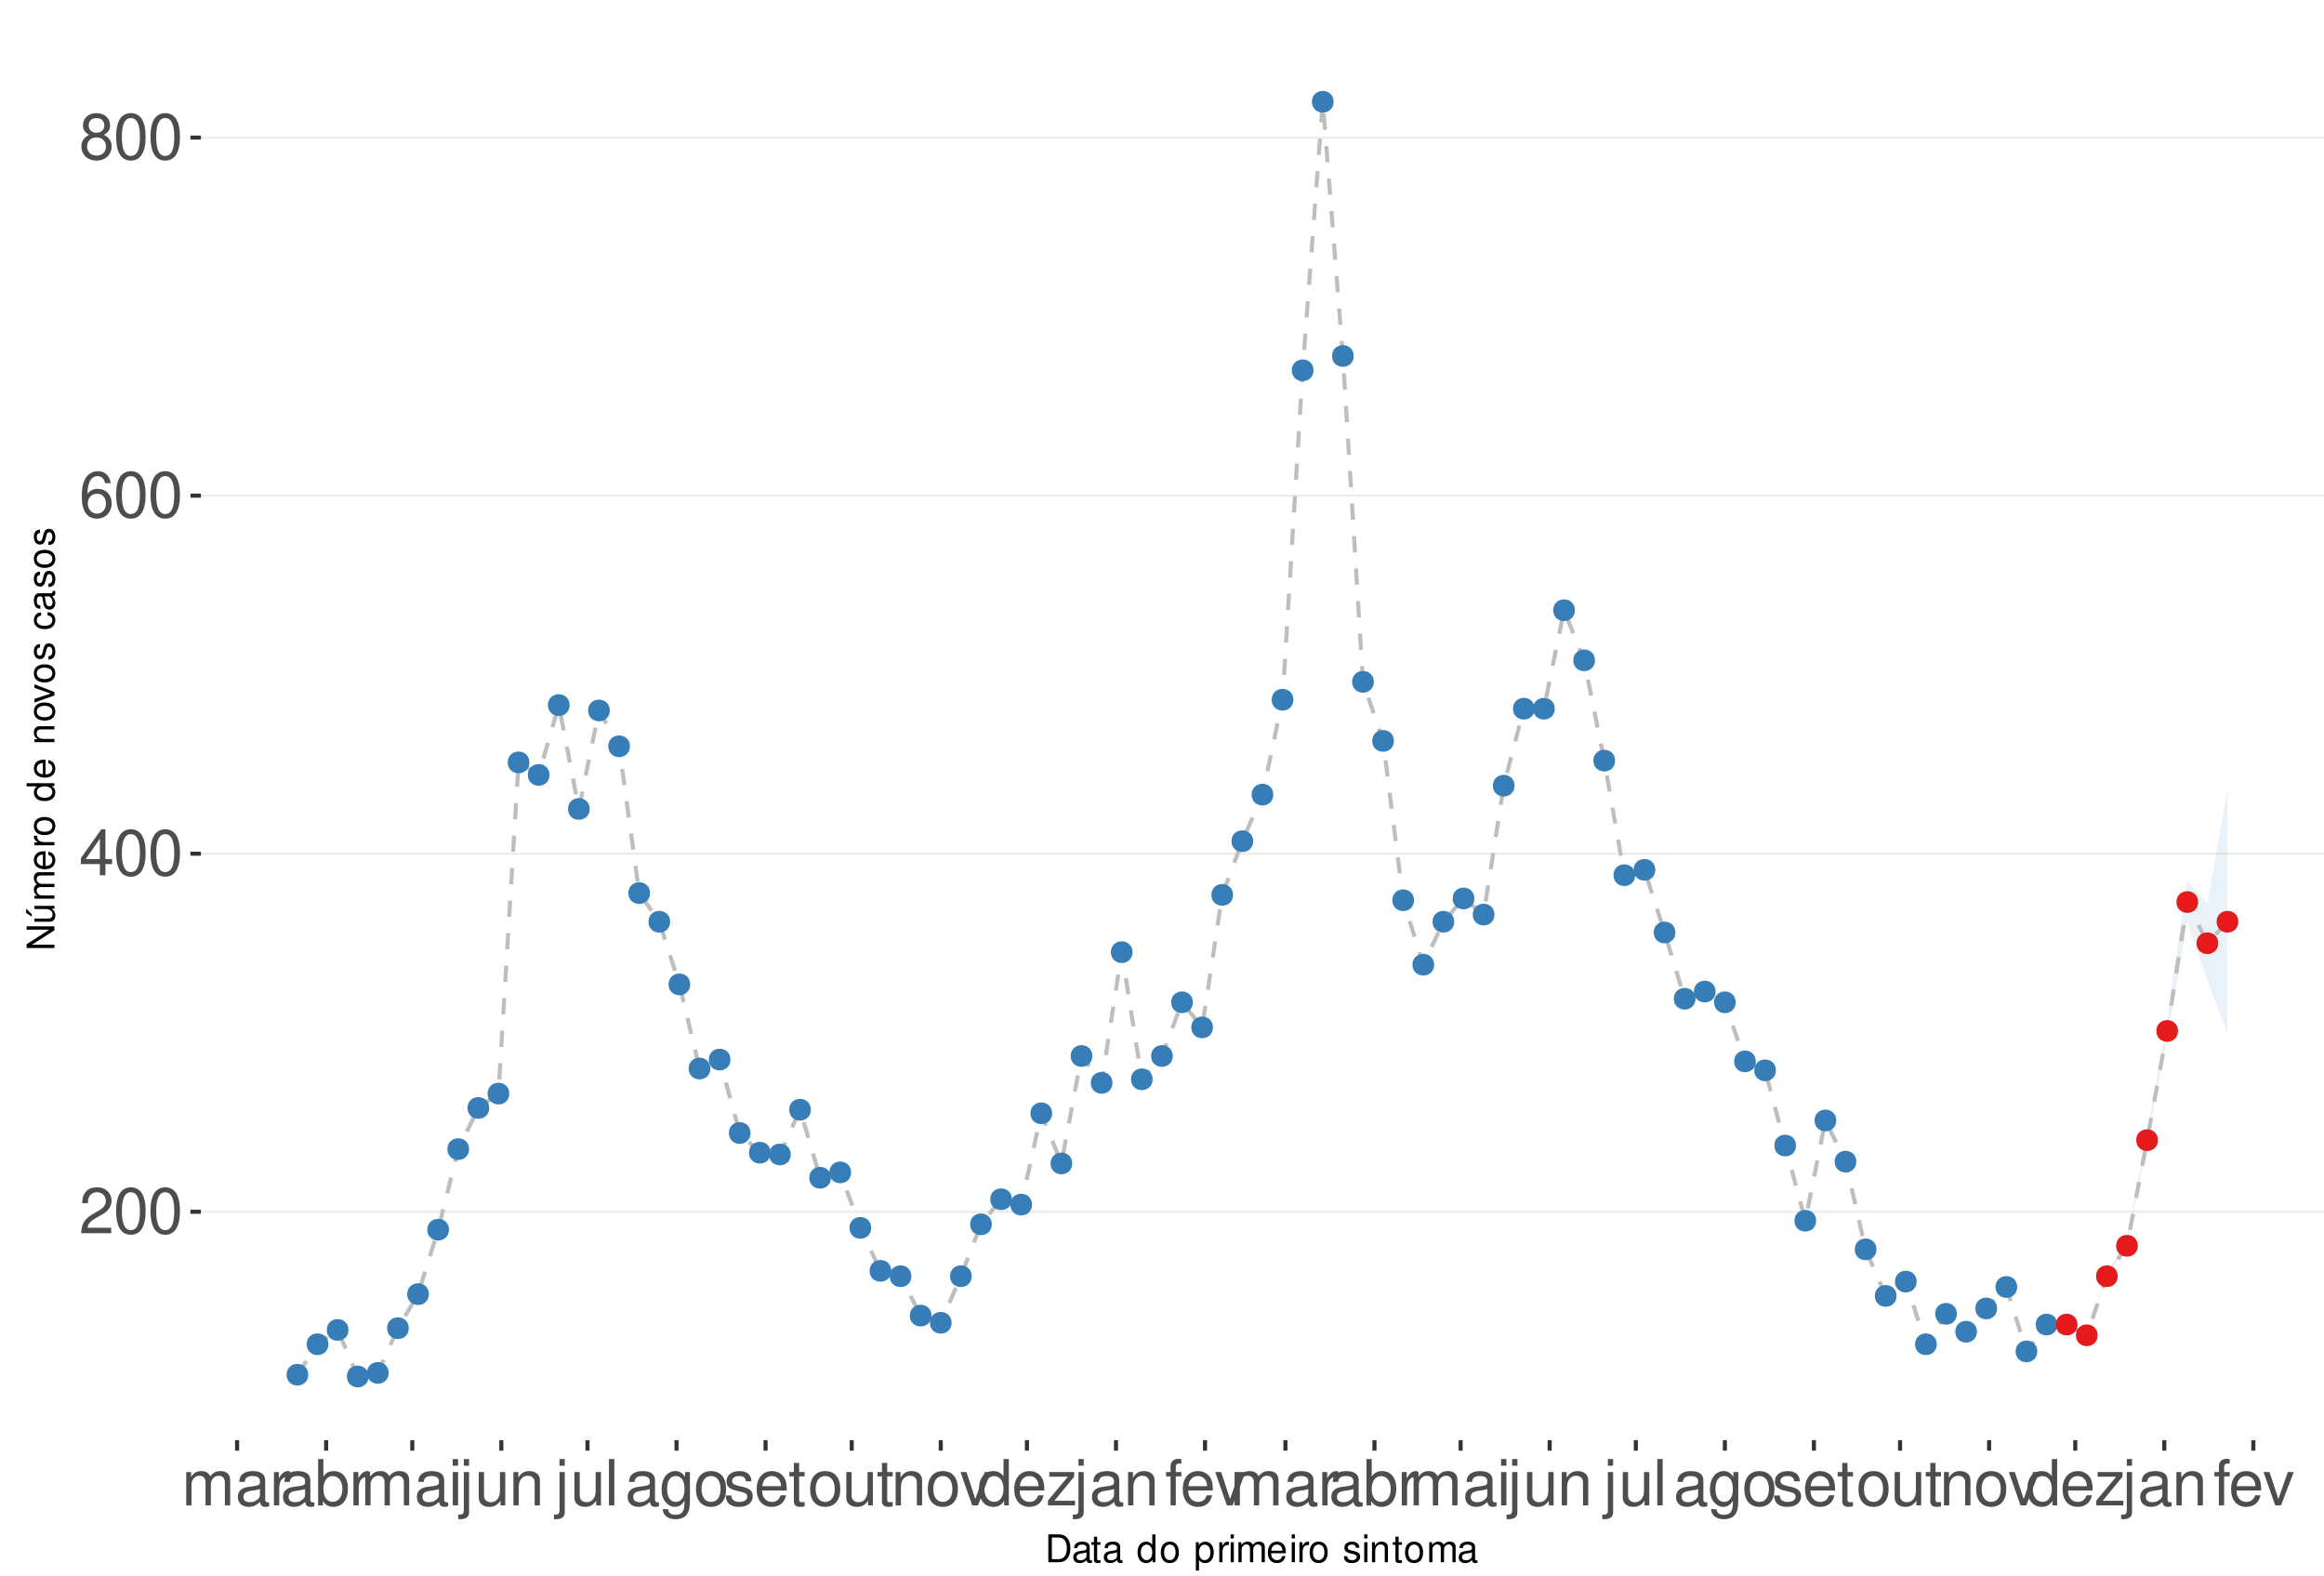 <?xml version="1.0" encoding="UTF-8"?>
<svg xmlns="http://www.w3.org/2000/svg" xmlns:xlink="http://www.w3.org/1999/xlink" width="609pt" height="413pt" viewBox="0 0 609 413" version="1.1">
<defs>
<g>
<symbol overflow="visible" id="glyph0-0">
<path style="stroke:none;" d=""/>
</symbol>
<symbol overflow="visible" id="glyph0-1">
<path style="stroke:none;" d="M 8.422 -1.453 L 2.219 -1.453 C 2.359 -2.453 2.891 -3.078 4.344 -3.969 L 6.016 -4.891 C 7.656 -5.812 8.516 -7.047 8.516 -8.531 C 8.516 -9.531 8.109 -10.453 7.406 -11.109 C 6.719 -11.75 5.844 -12.047 4.734 -12.047 C 3.234 -12.047 2.109 -11.516 1.469 -10.484 C 1.047 -9.844 0.859 -9.094 0.828 -7.875 L 2.297 -7.875 C 2.344 -8.688 2.453 -9.172 2.641 -9.578 C 3.031 -10.312 3.797 -10.766 4.688 -10.766 C 6.016 -10.766 7.016 -9.797 7.016 -8.5 C 7.016 -7.531 6.469 -6.703 5.406 -6.094 L 3.875 -5.203 C 1.422 -3.781 0.703 -2.641 0.562 -0.016 L 8.422 -0.016 Z M 8.422 -1.453 "/>
</symbol>
<symbol overflow="visible" id="glyph0-2">
<path style="stroke:none;" d="M 4.578 -12.047 C 3.484 -12.047 2.484 -11.547 1.859 -10.734 C 1.094 -9.656 0.719 -8.062 0.719 -5.828 C 0.719 -1.766 2.047 0.391 4.578 0.391 C 7.078 0.391 8.438 -1.766 8.438 -5.734 C 8.438 -8.062 8.078 -9.625 7.297 -10.734 C 6.672 -11.562 5.703 -12.047 4.578 -12.047 Z M 4.578 -10.75 C 6.156 -10.75 6.953 -9.125 6.953 -5.859 C 6.953 -2.438 6.172 -0.828 4.547 -0.828 C 3 -0.828 2.219 -2.5 2.219 -5.812 C 2.219 -9.125 3 -10.75 4.578 -10.75 Z M 4.578 -10.75 "/>
</symbol>
<symbol overflow="visible" id="glyph0-3">
<path style="stroke:none;" d="M 5.453 -2.922 L 5.453 0 L 6.906 0 L 6.906 -2.922 L 8.656 -2.922 L 8.656 -4.234 L 6.906 -4.234 L 6.906 -12.047 L 5.828 -12.047 L 0.469 -4.469 L 0.469 -2.922 Z M 5.453 -4.234 L 1.75 -4.234 L 5.453 -9.547 Z M 5.453 -4.234 "/>
</symbol>
<symbol overflow="visible" id="glyph0-4">
<path style="stroke:none;" d="M 8.297 -8.906 C 8.016 -10.875 6.75 -12.047 4.953 -12.047 C 3.641 -12.047 2.484 -11.406 1.781 -10.328 C 1.031 -9.141 0.719 -7.672 0.719 -5.5 C 0.719 -3.469 1 -2.188 1.719 -1.109 C 2.344 -0.141 3.375 0.391 4.688 0.391 C 6.922 0.391 8.547 -1.297 8.547 -3.641 C 8.547 -5.859 7.047 -7.422 4.938 -7.422 C 3.766 -7.422 2.844 -7 2.219 -6.109 C 2.234 -9.094 3.172 -10.75 4.844 -10.75 C 5.875 -10.75 6.594 -10.078 6.828 -8.906 Z M 4.75 -6.125 C 6.156 -6.125 7.047 -5.125 7.047 -3.531 C 7.047 -2.016 6.047 -0.922 4.703 -0.922 C 3.328 -0.922 2.297 -2.062 2.297 -3.594 C 2.297 -5.094 3.297 -6.125 4.75 -6.125 Z M 4.75 -6.125 "/>
</symbol>
<symbol overflow="visible" id="glyph0-5">
<path style="stroke:none;" d="M 6.516 -6.344 C 7.75 -7.094 8.125 -7.688 8.125 -8.828 C 8.125 -10.734 6.672 -12.047 4.578 -12.047 C 2.5 -12.047 1.031 -10.734 1.031 -8.844 C 1.031 -7.688 1.422 -7.109 2.625 -6.344 C 1.281 -5.656 0.609 -4.688 0.609 -3.344 C 0.609 -1.156 2.234 0.391 4.578 0.391 C 6.906 0.391 8.547 -1.156 8.547 -3.344 C 8.547 -4.688 7.875 -5.656 6.516 -6.344 Z M 4.578 -10.75 C 5.828 -10.75 6.625 -10 6.625 -8.797 C 6.625 -7.656 5.812 -6.906 4.578 -6.906 C 3.328 -6.906 2.531 -7.656 2.531 -8.828 C 2.531 -10 3.328 -10.75 4.578 -10.75 Z M 4.578 -5.688 C 6.047 -5.688 7.047 -4.719 7.047 -3.312 C 7.047 -1.859 6.062 -0.922 4.547 -0.922 C 3.109 -0.922 2.109 -1.906 2.109 -3.297 C 2.109 -4.734 3.094 -5.688 4.578 -5.688 Z M 4.578 -5.688 "/>
</symbol>
<symbol overflow="visible" id="glyph0-6">
<path style="stroke:none;" d="M 1.172 -8.734 L 1.172 0 L 2.562 0 L 2.562 -5.484 C 2.562 -6.75 3.484 -7.766 4.609 -7.766 C 5.641 -7.766 6.234 -7.125 6.234 -6.016 L 6.234 0 L 7.625 0 L 7.625 -5.484 C 7.625 -6.75 8.547 -7.766 9.672 -7.766 C 10.688 -7.766 11.297 -7.109 11.297 -6.016 L 11.297 0 L 12.688 0 L 12.688 -6.547 C 12.688 -8.109 11.797 -8.984 10.156 -8.984 C 9 -8.984 8.297 -8.625 7.484 -7.641 C 6.969 -8.578 6.266 -8.984 5.125 -8.984 C 3.969 -8.984 3.188 -8.547 2.453 -7.5 L 2.453 -8.734 Z M 1.172 -8.734 "/>
</symbol>
<symbol overflow="visible" id="glyph0-7">
<path style="stroke:none;" d="M 8.906 -0.812 C 8.766 -0.781 8.688 -0.781 8.609 -0.781 C 8.125 -0.781 7.859 -1.031 7.859 -1.469 L 7.859 -6.594 C 7.859 -8.141 6.734 -8.984 4.578 -8.984 C 3.297 -8.984 2.281 -8.609 1.688 -7.969 C 1.281 -7.516 1.109 -7.016 1.078 -6.141 L 2.484 -6.141 C 2.594 -7.219 3.234 -7.688 4.531 -7.688 C 5.797 -7.688 6.484 -7.234 6.484 -6.391 L 6.484 -6.031 C 6.469 -5.438 6.156 -5.219 5.031 -5.062 C 3.062 -4.812 2.766 -4.75 2.234 -4.531 C 1.219 -4.094 0.703 -3.328 0.703 -2.203 C 0.703 -0.609 1.797 0.391 3.562 0.391 C 4.656 0.391 5.547 0 6.531 -0.906 C 6.625 0 7.062 0.391 7.969 0.391 C 8.266 0.391 8.438 0.344 8.906 0.234 Z M 6.484 -2.75 C 6.484 -2.281 6.344 -2 5.922 -1.609 C 5.359 -1.094 4.688 -0.828 3.859 -0.828 C 2.781 -0.828 2.156 -1.344 2.156 -2.234 C 2.156 -3.141 2.75 -3.609 4.25 -3.828 C 5.734 -4.031 6.016 -4.094 6.484 -4.312 Z M 6.484 -2.75 "/>
</symbol>
<symbol overflow="visible" id="glyph0-8">
<path style="stroke:none;" d="M 1.156 -8.734 L 1.156 0 L 2.547 0 L 2.547 -4.531 C 2.562 -6.625 3.438 -7.562 5.344 -7.516 L 5.344 -8.922 C 5.109 -8.969 4.984 -8.984 4.812 -8.984 C 3.922 -8.984 3.234 -8.438 2.438 -7.141 L 2.438 -8.734 Z M 1.156 -8.734 "/>
</symbol>
<symbol overflow="visible" id="glyph0-9">
<path style="stroke:none;" d="M 0.906 -12.141 L 0.906 0 L 2.156 0 L 2.156 -1.109 C 2.812 -0.094 3.703 0.391 4.906 0.391 C 7.219 0.391 8.719 -1.5 8.719 -4.391 C 8.719 -7.234 7.297 -8.984 4.984 -8.984 C 3.781 -8.984 2.938 -8.531 2.281 -7.547 L 2.281 -12.141 Z M 4.719 -7.672 C 6.266 -7.672 7.266 -6.328 7.266 -4.25 C 7.266 -2.266 6.234 -0.922 4.719 -0.922 C 3.234 -0.922 2.281 -2.25 2.281 -4.297 C 2.281 -6.344 3.234 -7.672 4.719 -7.672 Z M 4.719 -7.672 "/>
</symbol>
<symbol overflow="visible" id="glyph0-10">
<path style="stroke:none;" d="M 2.5 -8.734 L 1.109 -8.734 L 1.109 0 L 2.5 0 Z M 2.5 -12.141 L 1.094 -12.141 L 1.094 -10.391 L 2.5 -10.391 Z M 2.5 -12.141 "/>
</symbol>
<symbol overflow="visible" id="glyph0-11">
<path style="stroke:none;" d="M 1.172 -8.734 L 1.172 1.266 C 1.172 2.125 0.906 2.422 0.031 2.422 C -0.062 2.422 -0.109 2.422 -0.297 2.406 L -0.297 3.578 C -0.141 3.609 -0.047 3.625 0.172 3.625 C 1.734 3.625 2.547 3.016 2.547 1.812 L 2.547 -8.734 Z M 2.547 -12.141 L 1.172 -12.141 L 1.172 -10.391 L 2.547 -10.391 Z M 2.547 -12.141 "/>
</symbol>
<symbol overflow="visible" id="glyph0-12">
<path style="stroke:none;" d="M 8.031 0 L 8.031 -8.734 L 6.641 -8.734 L 6.641 -3.781 C 6.641 -2 5.719 -0.828 4.266 -0.828 C 3.172 -0.828 2.469 -1.5 2.469 -2.547 L 2.469 -8.734 L 1.078 -8.734 L 1.078 -2 C 1.078 -0.547 2.172 0.391 3.859 0.391 C 5.141 0.391 5.969 -0.062 6.781 -1.219 L 6.781 0 Z M 8.031 0 "/>
</symbol>
<symbol overflow="visible" id="glyph0-13">
<path style="stroke:none;" d="M 1.172 -8.734 L 1.172 0 L 2.562 0 L 2.562 -4.812 C 2.562 -6.594 3.5 -7.766 4.938 -7.766 C 6.031 -7.766 6.734 -7.094 6.734 -6.047 L 6.734 0 L 8.109 0 L 8.109 -6.594 C 8.109 -8.047 7.031 -8.984 5.344 -8.984 C 4.047 -8.984 3.219 -8.484 2.453 -7.266 L 2.453 -8.734 Z M 1.172 -8.734 "/>
</symbol>
<symbol overflow="visible" id="glyph0-14">
<path style="stroke:none;" d="M 2.531 -12.141 L 1.125 -12.141 L 1.125 0 L 2.531 0 Z M 2.531 -12.141 "/>
</symbol>
<symbol overflow="visible" id="glyph0-15">
<path style="stroke:none;" d="M 6.734 -8.734 L 6.734 -7.469 C 6.031 -8.516 5.266 -8.984 4.156 -8.984 C 2.047 -8.984 0.578 -7.016 0.578 -4.219 C 0.578 -2.75 0.938 -1.688 1.688 -0.797 C 2.328 -0.031 3.172 0.391 4.062 0.391 C 5.109 0.391 5.859 -0.078 6.594 -1.188 L 6.594 -0.734 C 6.594 1.594 5.953 2.469 4.219 2.469 C 3.031 2.469 2.422 2 2.281 1 L 0.859 1 C 1 2.609 2.281 3.625 4.188 3.625 C 5.469 3.625 6.531 3.219 7.094 2.516 C 7.766 1.703 8.016 0.609 8.016 -1.438 L 8.016 -8.734 Z M 4.297 -7.688 C 5.766 -7.688 6.594 -6.469 6.594 -4.25 C 6.594 -2.125 5.75 -0.906 4.297 -0.906 C 2.859 -0.906 2.031 -2.156 2.031 -4.297 C 2.031 -6.422 2.859 -7.688 4.297 -7.688 Z M 4.297 -7.688 "/>
</symbol>
<symbol overflow="visible" id="glyph0-16">
<path style="stroke:none;" d="M 4.531 -8.984 C 2.062 -8.984 0.594 -7.234 0.594 -4.297 C 0.594 -1.344 2.062 0.391 4.547 0.391 C 7.016 0.391 8.5 -1.359 8.5 -4.234 C 8.5 -7.266 7.062 -8.984 4.531 -8.984 Z M 4.547 -7.688 C 6.109 -7.688 7.047 -6.406 7.047 -4.25 C 7.047 -2.188 6.078 -0.906 4.547 -0.906 C 3 -0.906 2.047 -2.188 2.047 -4.297 C 2.047 -6.406 3 -7.688 4.547 -7.688 Z M 4.547 -7.688 "/>
</symbol>
<symbol overflow="visible" id="glyph0-17">
<path style="stroke:none;" d="M 7.297 -6.297 C 7.281 -8.016 6.141 -8.984 4.125 -8.984 C 2.094 -8.984 0.781 -7.922 0.781 -6.312 C 0.781 -4.953 1.484 -4.297 3.547 -3.797 L 4.844 -3.484 C 5.812 -3.25 6.203 -2.891 6.203 -2.281 C 6.203 -1.453 5.375 -0.906 4.156 -0.906 C 3.422 -0.906 2.781 -1.109 2.438 -1.484 C 2.219 -1.734 2.109 -1.984 2.031 -2.594 L 0.562 -2.594 C 0.641 -0.578 1.766 0.391 4.047 0.391 C 6.25 0.391 7.641 -0.703 7.641 -2.375 C 7.641 -3.688 6.906 -4.391 5.188 -4.812 L 3.844 -5.125 C 2.719 -5.391 2.234 -5.766 2.234 -6.375 C 2.234 -7.203 2.953 -7.688 4.078 -7.688 C 5.203 -7.688 5.797 -7.219 5.828 -6.297 Z M 7.297 -6.297 "/>
</symbol>
<symbol overflow="visible" id="glyph0-18">
<path style="stroke:none;" d="M 8.547 -3.891 C 8.547 -5.234 8.438 -6.031 8.188 -6.672 C 7.625 -8.109 6.297 -8.984 4.656 -8.984 C 2.234 -8.984 0.672 -7.125 0.672 -4.25 C 0.672 -1.359 2.172 0.391 4.625 0.391 C 6.625 0.391 8.016 -0.75 8.359 -2.641 L 6.969 -2.641 C 6.578 -1.5 5.797 -0.906 4.688 -0.906 C 3.797 -0.906 3.047 -1.297 2.578 -2.031 C 2.25 -2.531 2.125 -3.031 2.109 -3.891 Z M 2.156 -5.031 C 2.266 -6.641 3.25 -7.688 4.641 -7.688 C 6.062 -7.688 7.047 -6.594 7.047 -5.031 Z M 2.156 -5.031 "/>
</symbol>
<symbol overflow="visible" id="glyph0-19">
<path style="stroke:none;" d="M 4.234 -8.734 L 2.797 -8.734 L 2.797 -11.125 L 1.422 -11.125 L 1.422 -8.734 L 0.234 -8.734 L 0.234 -7.594 L 1.422 -7.594 L 1.422 -1 C 1.422 -0.094 2.016 0.391 3.094 0.391 C 3.469 0.391 3.766 0.344 4.234 0.266 L 4.234 -0.906 C 4.031 -0.844 3.844 -0.828 3.562 -0.828 C 2.969 -0.828 2.797 -1 2.797 -1.609 L 2.797 -7.594 L 4.234 -7.594 Z M 4.234 -8.734 "/>
</symbol>
<symbol overflow="visible" id="glyph0-20">
<path style="stroke:none;" d="M 4.75 0 L 8.094 -8.734 L 6.531 -8.734 L 4.062 -1.656 L 1.734 -8.734 L 0.172 -8.734 L 3.234 0 Z M 4.75 0 "/>
</symbol>
<symbol overflow="visible" id="glyph0-21">
<path style="stroke:none;" d="M 8.25 -12.141 L 6.859 -12.141 L 6.859 -7.625 C 6.281 -8.516 5.344 -8.984 4.188 -8.984 C 1.922 -8.984 0.438 -7.156 0.438 -4.375 C 0.438 -1.438 1.859 0.391 4.234 0.391 C 5.438 0.391 6.266 -0.062 7.016 -1.156 L 7.016 0 L 8.25 0 Z M 4.406 -7.672 C 5.906 -7.672 6.859 -6.359 6.859 -4.266 C 6.859 -2.25 5.891 -0.922 4.438 -0.922 C 2.891 -0.922 1.875 -2.266 1.875 -4.297 C 1.875 -6.328 2.891 -7.672 4.406 -7.672 Z M 4.406 -7.672 "/>
</symbol>
<symbol overflow="visible" id="glyph0-22">
<path style="stroke:none;" d="M 7.375 -8.734 L 0.859 -8.734 L 0.859 -7.516 L 5.734 -7.516 L 0.516 -1.25 L 0.516 0 L 7.609 0 L 7.609 -1.219 L 2.203 -1.219 L 7.375 -7.5 Z M 7.375 -8.734 "/>
</symbol>
<symbol overflow="visible" id="glyph0-23">
<path style="stroke:none;" d="M 4.297 -8.734 L 2.844 -8.734 L 2.844 -10.094 C 2.844 -10.672 3.172 -10.969 3.812 -10.969 C 3.938 -10.969 3.984 -10.969 4.297 -10.953 L 4.297 -12.109 C 3.984 -12.172 3.797 -12.188 3.516 -12.188 C 2.234 -12.188 1.469 -11.453 1.469 -10.203 L 1.469 -8.734 L 0.297 -8.734 L 0.297 -7.594 L 1.469 -7.594 L 1.469 0 L 2.844 0 L 2.844 -7.594 L 4.297 -7.594 Z M 4.297 -8.734 "/>
</symbol>
<symbol overflow="visible" id="glyph1-0">
<path style="stroke:none;" d=""/>
</symbol>
<symbol overflow="visible" id="glyph1-1">
<path style="stroke:none;" d="M 0.891 0 L 3.703 0 C 5.547 0 6.672 -1.375 6.672 -3.656 C 6.672 -5.906 5.547 -7.297 3.703 -7.297 L 0.891 -7.297 Z M 1.812 -0.812 L 1.812 -6.469 L 3.547 -6.469 C 4.984 -6.469 5.734 -5.5 5.734 -3.641 C 5.734 -1.797 4.984 -0.812 3.547 -0.812 Z M 1.812 -0.812 "/>
</symbol>
<symbol overflow="visible" id="glyph1-2">
<path style="stroke:none;" d="M 5.344 -0.484 C 5.266 -0.469 5.219 -0.469 5.172 -0.469 C 4.875 -0.469 4.719 -0.625 4.719 -0.875 L 4.719 -3.953 C 4.719 -4.891 4.047 -5.391 2.75 -5.391 C 1.984 -5.391 1.375 -5.172 1.016 -4.781 C 0.766 -4.516 0.672 -4.203 0.656 -3.688 L 1.484 -3.688 C 1.562 -4.328 1.938 -4.625 2.719 -4.625 C 3.484 -4.625 3.891 -4.344 3.891 -3.844 L 3.891 -3.625 C 3.875 -3.266 3.703 -3.125 3.016 -3.047 C 1.844 -2.891 1.656 -2.844 1.344 -2.719 C 0.734 -2.453 0.422 -2 0.422 -1.312 C 0.422 -0.375 1.078 0.234 2.141 0.234 C 2.797 0.234 3.328 0 3.922 -0.547 C 3.984 0 4.234 0.234 4.781 0.234 C 4.953 0.234 5.062 0.203 5.344 0.141 Z M 3.891 -1.656 C 3.891 -1.375 3.812 -1.203 3.562 -0.969 C 3.219 -0.656 2.812 -0.5 2.312 -0.5 C 1.672 -0.5 1.297 -0.812 1.297 -1.344 C 1.297 -1.891 1.656 -2.172 2.547 -2.297 C 3.438 -2.422 3.609 -2.453 3.891 -2.594 Z M 3.891 -1.656 "/>
</symbol>
<symbol overflow="visible" id="glyph1-3">
<path style="stroke:none;" d="M 2.547 -5.234 L 1.688 -5.234 L 1.688 -6.688 L 0.844 -6.688 L 0.844 -5.234 L 0.141 -5.234 L 0.141 -4.562 L 0.844 -4.562 L 0.844 -0.594 C 0.844 -0.062 1.203 0.234 1.859 0.234 C 2.078 0.234 2.266 0.203 2.547 0.156 L 2.547 -0.547 C 2.422 -0.516 2.312 -0.5 2.141 -0.5 C 1.781 -0.5 1.688 -0.594 1.688 -0.969 L 1.688 -4.562 L 2.547 -4.562 Z M 2.547 -5.234 "/>
</symbol>
<symbol overflow="visible" id="glyph1-4">
<path style="stroke:none;" d=""/>
</symbol>
<symbol overflow="visible" id="glyph1-5">
<path style="stroke:none;" d="M 4.953 -7.297 L 4.125 -7.297 L 4.125 -4.578 C 3.766 -5.109 3.203 -5.391 2.516 -5.391 C 1.156 -5.391 0.266 -4.297 0.266 -2.625 C 0.266 -0.859 1.125 0.234 2.547 0.234 C 3.266 0.234 3.766 -0.047 4.203 -0.688 L 4.203 0 L 4.953 0 Z M 2.656 -4.609 C 3.547 -4.609 4.125 -3.812 4.125 -2.562 C 4.125 -1.344 3.547 -0.547 2.656 -0.547 C 1.734 -0.547 1.125 -1.359 1.125 -2.578 C 1.125 -3.797 1.734 -4.609 2.656 -4.609 Z M 2.656 -4.609 "/>
</symbol>
<symbol overflow="visible" id="glyph1-6">
<path style="stroke:none;" d="M 2.719 -5.391 C 1.234 -5.391 0.359 -4.344 0.359 -2.578 C 0.359 -0.812 1.234 0.234 2.734 0.234 C 4.203 0.234 5.094 -0.812 5.094 -2.547 C 5.094 -4.359 4.234 -5.391 2.719 -5.391 Z M 2.734 -4.625 C 3.672 -4.625 4.234 -3.844 4.234 -2.547 C 4.234 -1.312 3.656 -0.547 2.734 -0.547 C 1.797 -0.547 1.234 -1.312 1.234 -2.578 C 1.234 -3.844 1.797 -4.625 2.734 -4.625 Z M 2.734 -4.625 "/>
</symbol>
<symbol overflow="visible" id="glyph1-7">
<path style="stroke:none;" d="M 0.547 2.188 L 1.375 2.188 L 1.375 -0.547 C 1.812 -0.016 2.312 0.234 2.984 0.234 C 4.344 0.234 5.234 -0.859 5.234 -2.531 C 5.234 -4.297 4.375 -5.391 2.984 -5.391 C 2.266 -5.391 1.703 -5.062 1.312 -4.453 L 1.312 -5.234 L 0.547 -5.234 Z M 2.844 -4.609 C 3.766 -4.609 4.359 -3.797 4.359 -2.547 C 4.359 -1.359 3.75 -0.547 2.844 -0.547 C 1.953 -0.547 1.375 -1.344 1.375 -2.578 C 1.375 -3.812 1.953 -4.609 2.844 -4.609 Z M 2.844 -4.609 "/>
</symbol>
<symbol overflow="visible" id="glyph1-8">
<path style="stroke:none;" d="M 0.688 -5.234 L 0.688 0 L 1.531 0 L 1.531 -2.719 C 1.547 -3.984 2.062 -4.547 3.203 -4.516 L 3.203 -5.359 C 3.062 -5.375 2.984 -5.391 2.891 -5.391 C 2.344 -5.391 1.938 -5.062 1.453 -4.297 L 1.453 -5.234 Z M 0.688 -5.234 "/>
</symbol>
<symbol overflow="visible" id="glyph1-9">
<path style="stroke:none;" d="M 1.5 -5.234 L 0.672 -5.234 L 0.672 0 L 1.5 0 Z M 1.5 -7.297 L 0.656 -7.297 L 0.656 -6.234 L 1.5 -6.234 Z M 1.5 -7.297 "/>
</symbol>
<symbol overflow="visible" id="glyph1-10">
<path style="stroke:none;" d="M 0.703 -5.234 L 0.703 0 L 1.547 0 L 1.547 -3.297 C 1.547 -4.047 2.094 -4.656 2.766 -4.656 C 3.391 -4.656 3.734 -4.281 3.734 -3.609 L 3.734 0 L 4.578 0 L 4.578 -3.297 C 4.578 -4.047 5.125 -4.656 5.812 -4.656 C 6.422 -4.656 6.781 -4.266 6.781 -3.609 L 6.781 0 L 7.625 0 L 7.625 -3.938 C 7.625 -4.875 7.078 -5.391 6.094 -5.391 C 5.406 -5.391 4.984 -5.188 4.484 -4.594 C 4.188 -5.156 3.766 -5.391 3.078 -5.391 C 2.375 -5.391 1.906 -5.125 1.469 -4.5 L 1.469 -5.234 Z M 0.703 -5.234 "/>
</symbol>
<symbol overflow="visible" id="glyph1-11">
<path style="stroke:none;" d="M 5.125 -2.344 C 5.125 -3.141 5.062 -3.625 4.922 -4.016 C 4.578 -4.875 3.781 -5.391 2.797 -5.391 C 1.344 -5.391 0.406 -4.281 0.406 -2.547 C 0.406 -0.812 1.297 0.234 2.781 0.234 C 3.984 0.234 4.812 -0.453 5.016 -1.594 L 4.188 -1.594 C 3.953 -0.906 3.484 -0.547 2.812 -0.547 C 2.281 -0.547 1.828 -0.781 1.547 -1.219 C 1.344 -1.516 1.281 -1.812 1.266 -2.344 Z M 1.297 -3.016 C 1.359 -3.984 1.953 -4.625 2.797 -4.625 C 3.641 -4.625 4.234 -3.953 4.234 -3.016 Z M 1.297 -3.016 "/>
</symbol>
<symbol overflow="visible" id="glyph1-12">
<path style="stroke:none;" d="M 4.375 -3.781 C 4.375 -4.812 3.688 -5.391 2.484 -5.391 C 1.266 -5.391 0.469 -4.766 0.469 -3.797 C 0.469 -2.969 0.891 -2.578 2.125 -2.281 L 2.906 -2.094 C 3.484 -1.953 3.719 -1.734 3.719 -1.375 C 3.719 -0.875 3.234 -0.547 2.5 -0.547 C 2.047 -0.547 1.672 -0.672 1.453 -0.891 C 1.328 -1.047 1.266 -1.188 1.219 -1.562 L 0.344 -1.562 C 0.375 -0.344 1.062 0.234 2.438 0.234 C 3.75 0.234 4.594 -0.422 4.594 -1.438 C 4.594 -2.203 4.156 -2.641 3.109 -2.891 L 2.312 -3.078 C 1.625 -3.234 1.344 -3.453 1.344 -3.828 C 1.344 -4.312 1.766 -4.625 2.453 -4.625 C 3.125 -4.625 3.484 -4.328 3.5 -3.781 Z M 4.375 -3.781 "/>
</symbol>
<symbol overflow="visible" id="glyph1-13">
<path style="stroke:none;" d="M 0.703 -5.234 L 0.703 0 L 1.547 0 L 1.547 -2.891 C 1.547 -3.953 2.094 -4.656 2.953 -4.656 C 3.625 -4.656 4.047 -4.266 4.047 -3.625 L 4.047 0 L 4.875 0 L 4.875 -3.953 C 4.875 -4.828 4.219 -5.391 3.203 -5.391 C 2.438 -5.391 1.938 -5.094 1.469 -4.359 L 1.469 -5.234 Z M 0.703 -5.234 "/>
</symbol>
<symbol overflow="visible" id="glyph2-0">
<path style="stroke:none;" d=""/>
</symbol>
<symbol overflow="visible" id="glyph2-1">
<path style="stroke:none;" d="M -7.297 -6.453 L -7.297 -5.578 L -1.328 -5.578 L -7.297 -1.766 L -7.297 -0.766 L 0 -0.766 L 0 -1.641 L -5.906 -1.641 L 0 -5.406 L 0 -6.453 Z M -7.297 -6.453 "/>
</symbol>
<symbol overflow="visible" id="glyph2-2">
<path style="stroke:none;" d="M 0 -4.812 L -5.234 -4.812 L -5.234 -3.984 L -2.266 -3.984 C -1.203 -3.984 -0.5 -3.438 -0.5 -2.562 C -0.5 -1.906 -0.906 -1.484 -1.531 -1.484 L -5.234 -1.484 L -5.234 -0.656 L -1.203 -0.656 C -0.328 -0.656 0.234 -1.297 0.234 -2.312 C 0.234 -3.094 -0.047 -3.578 -0.734 -4.062 L 0 -4.062 Z M -7.406 -2.953 L -5.922 -2 L -5.922 -2.594 L -7.406 -4.094 Z M -7.406 -2.953 "/>
</symbol>
<symbol overflow="visible" id="glyph2-3">
<path style="stroke:none;" d="M -5.234 -0.703 L 0 -0.703 L 0 -1.547 L -3.297 -1.547 C -4.047 -1.547 -4.656 -2.094 -4.656 -2.766 C -4.656 -3.391 -4.281 -3.734 -3.609 -3.734 L 0 -3.734 L 0 -4.578 L -3.297 -4.578 C -4.047 -4.578 -4.656 -5.125 -4.656 -5.812 C -4.656 -6.422 -4.266 -6.781 -3.609 -6.781 L 0 -6.781 L 0 -7.625 L -3.938 -7.625 C -4.875 -7.625 -5.391 -7.078 -5.391 -6.094 C -5.391 -5.406 -5.188 -4.984 -4.594 -4.484 C -5.156 -4.188 -5.391 -3.766 -5.391 -3.078 C -5.391 -2.375 -5.125 -1.906 -4.5 -1.469 L -5.234 -1.469 Z M -5.234 -0.703 "/>
</symbol>
<symbol overflow="visible" id="glyph2-4">
<path style="stroke:none;" d="M -2.344 -5.125 C -3.141 -5.125 -3.625 -5.062 -4.016 -4.922 C -4.875 -4.578 -5.391 -3.781 -5.391 -2.797 C -5.391 -1.344 -4.281 -0.406 -2.547 -0.406 C -0.812 -0.406 0.234 -1.297 0.234 -2.781 C 0.234 -3.984 -0.453 -4.812 -1.594 -5.016 L -1.594 -4.188 C -0.906 -3.953 -0.547 -3.484 -0.547 -2.812 C -0.547 -2.281 -0.781 -1.828 -1.219 -1.547 C -1.516 -1.344 -1.812 -1.281 -2.344 -1.266 Z M -3.016 -1.297 C -3.984 -1.359 -4.625 -1.953 -4.625 -2.797 C -4.625 -3.641 -3.953 -4.234 -3.016 -4.234 Z M -3.016 -1.297 "/>
</symbol>
<symbol overflow="visible" id="glyph2-5">
<path style="stroke:none;" d="M -5.234 -0.688 L 0 -0.688 L 0 -1.531 L -2.719 -1.531 C -3.984 -1.547 -4.547 -2.062 -4.516 -3.203 L -5.359 -3.203 C -5.375 -3.062 -5.391 -2.984 -5.391 -2.891 C -5.391 -2.344 -5.062 -1.938 -4.297 -1.453 L -5.234 -1.453 Z M -5.234 -0.688 "/>
</symbol>
<symbol overflow="visible" id="glyph2-6">
<path style="stroke:none;" d="M -5.391 -2.719 C -5.391 -1.234 -4.344 -0.359 -2.578 -0.359 C -0.812 -0.359 0.234 -1.234 0.234 -2.734 C 0.234 -4.203 -0.812 -5.094 -2.547 -5.094 C -4.359 -5.094 -5.391 -4.234 -5.391 -2.719 Z M -4.625 -2.734 C -4.625 -3.672 -3.844 -4.234 -2.547 -4.234 C -1.312 -4.234 -0.547 -3.656 -0.547 -2.734 C -0.547 -1.797 -1.312 -1.234 -2.578 -1.234 C -3.844 -1.234 -4.625 -1.797 -4.625 -2.734 Z M -4.625 -2.734 "/>
</symbol>
<symbol overflow="visible" id="glyph2-7">
<path style="stroke:none;" d=""/>
</symbol>
<symbol overflow="visible" id="glyph2-8">
<path style="stroke:none;" d="M -7.297 -4.953 L -7.297 -4.125 L -4.578 -4.125 C -5.109 -3.766 -5.391 -3.203 -5.391 -2.516 C -5.391 -1.156 -4.297 -0.266 -2.625 -0.266 C -0.859 -0.266 0.234 -1.125 0.234 -2.547 C 0.234 -3.266 -0.047 -3.766 -0.688 -4.203 L 0 -4.203 L 0 -4.953 Z M -4.609 -2.656 C -4.609 -3.547 -3.812 -4.125 -2.562 -4.125 C -1.344 -4.125 -0.547 -3.547 -0.547 -2.656 C -0.547 -1.734 -1.359 -1.125 -2.578 -1.125 C -3.797 -1.125 -4.609 -1.734 -4.609 -2.656 Z M -4.609 -2.656 "/>
</symbol>
<symbol overflow="visible" id="glyph2-9">
<path style="stroke:none;" d="M -5.234 -0.703 L 0 -0.703 L 0 -1.547 L -2.891 -1.547 C -3.953 -1.547 -4.656 -2.094 -4.656 -2.953 C -4.656 -3.625 -4.266 -4.047 -3.625 -4.047 L 0 -4.047 L 0 -4.875 L -3.953 -4.875 C -4.828 -4.875 -5.391 -4.219 -5.391 -3.203 C -5.391 -2.438 -5.094 -1.938 -4.359 -1.469 L -5.234 -1.469 Z M -5.234 -0.703 "/>
</symbol>
<symbol overflow="visible" id="glyph2-10">
<path style="stroke:none;" d="M 0 -2.844 L -5.234 -4.859 L -5.234 -3.922 L -0.984 -2.438 L -5.234 -1.047 L -5.234 -0.094 L 0 -1.938 Z M 0 -2.844 "/>
</symbol>
<symbol overflow="visible" id="glyph2-11">
<path style="stroke:none;" d="M -3.781 -4.375 C -4.812 -4.375 -5.391 -3.688 -5.391 -2.484 C -5.391 -1.266 -4.766 -0.469 -3.797 -0.469 C -2.969 -0.469 -2.578 -0.891 -2.281 -2.125 L -2.094 -2.906 C -1.953 -3.484 -1.734 -3.719 -1.375 -3.719 C -0.875 -3.719 -0.547 -3.234 -0.547 -2.5 C -0.547 -2.047 -0.672 -1.672 -0.891 -1.453 C -1.047 -1.328 -1.188 -1.266 -1.562 -1.219 L -1.562 -0.344 C -0.344 -0.375 0.234 -1.062 0.234 -2.438 C 0.234 -3.75 -0.422 -4.594 -1.438 -4.594 C -2.203 -4.594 -2.641 -4.156 -2.891 -3.109 L -3.078 -2.312 C -3.234 -1.625 -3.453 -1.344 -3.828 -1.344 C -4.312 -1.344 -4.625 -1.766 -4.625 -2.453 C -4.625 -3.125 -4.328 -3.484 -3.781 -3.5 Z M -3.781 -4.375 "/>
</symbol>
<symbol overflow="visible" id="glyph2-12">
<path style="stroke:none;" d="M -3.484 -4.703 C -3.984 -4.672 -4.312 -4.562 -4.609 -4.359 C -5.094 -4 -5.391 -3.375 -5.391 -2.641 C -5.391 -1.219 -4.266 -0.312 -2.531 -0.312 C -0.844 -0.312 0.234 -1.203 0.234 -2.625 C 0.234 -3.875 -0.516 -4.672 -1.797 -4.766 L -1.797 -3.938 C -0.953 -3.797 -0.547 -3.359 -0.547 -2.656 C -0.547 -1.734 -1.297 -1.188 -2.531 -1.188 C -3.844 -1.188 -4.625 -1.719 -4.625 -2.625 C -4.625 -3.328 -4.203 -3.766 -3.484 -3.875 Z M -3.484 -4.703 "/>
</symbol>
<symbol overflow="visible" id="glyph2-13">
<path style="stroke:none;" d="M -0.484 -5.344 C -0.469 -5.266 -0.469 -5.219 -0.469 -5.172 C -0.469 -4.875 -0.625 -4.719 -0.875 -4.719 L -3.953 -4.719 C -4.891 -4.719 -5.391 -4.047 -5.391 -2.75 C -5.391 -1.984 -5.172 -1.375 -4.781 -1.016 C -4.516 -0.766 -4.203 -0.672 -3.688 -0.656 L -3.688 -1.484 C -4.328 -1.562 -4.625 -1.938 -4.625 -2.719 C -4.625 -3.484 -4.344 -3.891 -3.844 -3.891 L -3.625 -3.891 C -3.266 -3.875 -3.125 -3.703 -3.047 -3.016 C -2.891 -1.844 -2.844 -1.656 -2.719 -1.344 C -2.453 -0.734 -2 -0.422 -1.312 -0.422 C -0.375 -0.422 0.234 -1.078 0.234 -2.141 C 0.234 -2.797 0 -3.328 -0.547 -3.922 C 0 -3.984 0.234 -4.234 0.234 -4.781 C 0.234 -4.953 0.203 -5.062 0.141 -5.344 Z M -1.656 -3.891 C -1.375 -3.891 -1.203 -3.812 -0.969 -3.562 C -0.656 -3.219 -0.5 -2.812 -0.5 -2.312 C -0.5 -1.672 -0.812 -1.297 -1.344 -1.297 C -1.891 -1.297 -2.172 -1.656 -2.297 -2.547 C -2.422 -3.438 -2.453 -3.609 -2.594 -3.891 Z M -1.656 -3.891 "/>
</symbol>
</g>
<clipPath id="clip1">
  <path d="M 52.645 9.961 L 609 9.961 L 609 377.328 L 52.645 377.328 Z M 52.645 9.961 "/>
</clipPath>
<clipPath id="clip2">
  <path d="M 52.645 317 L 609 317 L 609 318 L 52.645 318 Z M 52.645 317 "/>
</clipPath>
<clipPath id="clip3">
  <path d="M 52.645 223 L 609 223 L 609 224 L 52.645 224 Z M 52.645 223 "/>
</clipPath>
<clipPath id="clip4">
  <path d="M 52.645 129 L 609 129 L 609 131 L 52.645 131 Z M 52.645 129 "/>
</clipPath>
<clipPath id="clip5">
  <path d="M 52.645 35 L 609 35 L 609 37 L 52.645 37 Z M 52.645 35 "/>
</clipPath>
</defs>
<g id="surface94">
<rect x="0" y="0" width="609" height="413" style="fill:rgb(100%,100%,100%);fill-opacity:1;stroke:none;"/>
<rect x="0" y="0" width="609" height="413" style="fill:rgb(100%,100%,100%);fill-opacity:1;stroke:none;"/>
<path style="fill:none;stroke-width:1.067;stroke-linecap:round;stroke-linejoin:round;stroke:rgb(100%,100%,100%);stroke-opacity:1;stroke-miterlimit:10;" d="M 0 413 L 609 413 L 609 0 L 0 0 Z M 0 413 "/>
<g clip-path="url(#clip1)" clip-rule="nonzero">
<path style=" stroke:none;fill-rule:nonzero;fill:rgb(100%,100%,100%);fill-opacity:1;" d="M 52.645 377.328 L 609 377.328 L 609 9.961 L 52.645 9.961 Z M 52.645 377.328 "/>
</g>
<g clip-path="url(#clip2)" clip-rule="nonzero">
<path style="fill:none;stroke-width:0.533;stroke-linecap:butt;stroke-linejoin:round;stroke:rgb(92.157%,92.157%,92.157%);stroke-opacity:1;stroke-miterlimit:10;" d="M 52.645 317.477 L 609 317.477 "/>
</g>
<g clip-path="url(#clip3)" clip-rule="nonzero">
<path style="fill:none;stroke-width:0.533;stroke-linecap:butt;stroke-linejoin:round;stroke:rgb(92.157%,92.157%,92.157%);stroke-opacity:1;stroke-miterlimit:10;" d="M 52.645 223.664 L 609 223.664 "/>
</g>
<g clip-path="url(#clip4)" clip-rule="nonzero">
<path style="fill:none;stroke-width:0.533;stroke-linecap:butt;stroke-linejoin:round;stroke:rgb(92.157%,92.157%,92.157%);stroke-opacity:1;stroke-miterlimit:10;" d="M 52.645 129.855 L 609 129.855 "/>
</g>
<g clip-path="url(#clip5)" clip-rule="nonzero">
<path style="fill:none;stroke-width:0.533;stroke-linecap:butt;stroke-linejoin:round;stroke:rgb(92.157%,92.157%,92.157%);stroke-opacity:1;stroke-miterlimit:10;" d="M 52.645 36.043 L 609 36.043 "/>
</g>
<path style=" stroke:none;fill-rule:nonzero;fill:rgb(21.569%,49.412%,72.157%);fill-opacity:0.102;" d="M 541.562 346.559 L 546.832 349.371 L 552.102 333.426 L 557.367 324.512 L 562.637 296.84 L 567.906 266.82 L 573.176 230.703 L 578.441 236.801 L 583.711 206.781 L 583.711 270.582 L 578.441 256.969 L 573.176 241.488 L 567.906 272.449 L 562.637 299.652 L 557.367 326.391 L 552.102 334.363 L 546.832 349.844 L 541.562 347.027 Z M 541.562 346.559 "/>
<path style="fill:none;stroke-width:1.067;stroke-linecap:butt;stroke-linejoin:round;stroke:rgb(74.51%,74.51%,74.51%);stroke-opacity:1;stroke-dasharray:4.268,4.268;stroke-miterlimit:10;" d="M 77.934 360.16 L 83.203 352.188 L 88.473 348.434 L 93.738 360.629 L 99.008 359.691 L 104.277 347.965 L 109.547 339.055 L 114.812 322.168 L 120.082 301.059 L 125.352 290.273 L 130.617 286.52 L 135.887 199.742 L 141.156 203.027 L 146.426 184.734 L 151.691 211.938 L 156.961 186.141 L 162.23 195.523 L 167.5 233.984 L 172.766 241.488 L 178.035 257.906 L 183.305 279.953 L 188.574 277.605 L 193.84 296.84 L 199.109 302 L 204.379 302.469 L 209.648 290.742 L 214.914 308.566 L 220.184 307.156 L 225.453 321.699 L 230.723 332.957 L 235.988 334.363 L 241.258 344.684 L 246.527 346.559 L 251.793 334.363 L 257.062 320.762 L 262.332 314.195 L 267.602 315.602 L 272.867 291.68 L 278.137 304.812 L 283.406 276.668 L 288.676 283.703 L 293.941 249.465 L 299.211 282.766 L 304.48 276.668 L 309.75 262.598 L 315.016 269.164 L 320.285 234.453 L 325.555 220.383 L 330.824 208.188 L 336.09 183.328 L 341.359 97.02 L 346.629 26.66 L 351.898 93.266 L 357.164 178.637 L 362.434 194.113 L 367.703 235.859 L 372.969 252.746 L 378.238 241.488 L 383.508 235.391 L 388.777 239.613 L 394.043 205.84 L 399.312 185.672 L 404.582 185.672 L 409.852 159.875 L 415.117 173.008 L 420.387 199.273 L 425.656 229.293 L 430.926 227.887 L 436.191 244.305 L 441.461 261.66 L 446.73 259.781 L 452 262.598 L 457.266 278.074 L 462.535 280.422 L 467.805 300.121 L 473.074 319.824 L 478.34 293.555 L 483.609 304.344 L 488.879 327.328 L 494.145 339.523 L 499.414 335.77 L 504.684 352.188 L 509.953 344.215 L 515.219 348.902 L 520.488 342.805 L 525.758 337.176 L 531.027 354.062 L 536.293 347.027 L 541.562 347.027 L 546.832 349.844 L 552.102 334.363 L 557.367 326.391 L 562.637 298.715 L 567.906 270.102 L 573.176 236.328 L 578.441 247.117 L 583.711 241.488 "/>
<path style="fill-rule:nonzero;fill:rgb(21.569%,49.412%,72.157%);fill-opacity:1;stroke-width:0.709;stroke-linecap:round;stroke-linejoin:round;stroke:rgb(21.569%,49.412%,72.157%);stroke-opacity:1;stroke-miterlimit:10;" d="M 80.422 360.16 C 80.422 363.48 75.445 363.48 75.445 360.16 C 75.445 356.844 80.422 356.844 80.422 360.16 "/>
<path style="fill-rule:nonzero;fill:rgb(21.569%,49.412%,72.157%);fill-opacity:1;stroke-width:0.709;stroke-linecap:round;stroke-linejoin:round;stroke:rgb(21.569%,49.412%,72.157%);stroke-opacity:1;stroke-miterlimit:10;" d="M 85.691 352.188 C 85.691 355.504 80.715 355.504 80.715 352.188 C 80.715 348.871 85.691 348.871 85.691 352.188 "/>
<path style="fill-rule:nonzero;fill:rgb(21.569%,49.412%,72.157%);fill-opacity:1;stroke-width:0.709;stroke-linecap:round;stroke-linejoin:round;stroke:rgb(21.569%,49.412%,72.157%);stroke-opacity:1;stroke-miterlimit:10;" d="M 90.961 348.434 C 90.961 351.754 85.984 351.754 85.984 348.434 C 85.984 345.117 90.961 345.117 90.961 348.434 "/>
<path style="fill-rule:nonzero;fill:rgb(21.569%,49.412%,72.157%);fill-opacity:1;stroke-width:0.709;stroke-linecap:round;stroke-linejoin:round;stroke:rgb(21.569%,49.412%,72.157%);stroke-opacity:1;stroke-miterlimit:10;" d="M 96.227 360.629 C 96.227 363.949 91.25 363.949 91.25 360.629 C 91.25 357.312 96.227 357.312 96.227 360.629 "/>
<path style="fill-rule:nonzero;fill:rgb(21.569%,49.412%,72.157%);fill-opacity:1;stroke-width:0.709;stroke-linecap:round;stroke-linejoin:round;stroke:rgb(21.569%,49.412%,72.157%);stroke-opacity:1;stroke-miterlimit:10;" d="M 101.496 359.691 C 101.496 363.012 96.52 363.012 96.52 359.691 C 96.52 356.375 101.496 356.375 101.496 359.691 "/>
<path style="fill-rule:nonzero;fill:rgb(21.569%,49.412%,72.157%);fill-opacity:1;stroke-width:0.709;stroke-linecap:round;stroke-linejoin:round;stroke:rgb(21.569%,49.412%,72.157%);stroke-opacity:1;stroke-miterlimit:10;" d="M 106.766 347.965 C 106.766 351.285 101.789 351.285 101.789 347.965 C 101.789 344.648 106.766 344.648 106.766 347.965 "/>
<path style="fill-rule:nonzero;fill:rgb(21.569%,49.412%,72.157%);fill-opacity:1;stroke-width:0.709;stroke-linecap:round;stroke-linejoin:round;stroke:rgb(21.569%,49.412%,72.157%);stroke-opacity:1;stroke-miterlimit:10;" d="M 112.035 339.055 C 112.035 342.371 107.059 342.371 107.059 339.055 C 107.059 335.734 112.035 335.734 112.035 339.055 "/>
<path style="fill-rule:nonzero;fill:rgb(21.569%,49.412%,72.157%);fill-opacity:1;stroke-width:0.709;stroke-linecap:round;stroke-linejoin:round;stroke:rgb(21.569%,49.412%,72.157%);stroke-opacity:1;stroke-miterlimit:10;" d="M 117.301 322.168 C 117.301 325.484 112.324 325.484 112.324 322.168 C 112.324 318.852 117.301 318.852 117.301 322.168 "/>
<path style="fill-rule:nonzero;fill:rgb(21.569%,49.412%,72.157%);fill-opacity:1;stroke-width:0.709;stroke-linecap:round;stroke-linejoin:round;stroke:rgb(21.569%,49.412%,72.157%);stroke-opacity:1;stroke-miterlimit:10;" d="M 122.57 301.059 C 122.57 304.379 117.594 304.379 117.594 301.059 C 117.594 297.742 122.57 297.742 122.57 301.059 "/>
<path style="fill-rule:nonzero;fill:rgb(21.569%,49.412%,72.157%);fill-opacity:1;stroke-width:0.709;stroke-linecap:round;stroke-linejoin:round;stroke:rgb(21.569%,49.412%,72.157%);stroke-opacity:1;stroke-miterlimit:10;" d="M 127.84 290.273 C 127.84 293.59 122.863 293.59 122.863 290.273 C 122.863 286.953 127.84 286.953 127.84 290.273 "/>
<path style="fill-rule:nonzero;fill:rgb(21.569%,49.412%,72.157%);fill-opacity:1;stroke-width:0.709;stroke-linecap:round;stroke-linejoin:round;stroke:rgb(21.569%,49.412%,72.157%);stroke-opacity:1;stroke-miterlimit:10;" d="M 133.105 286.52 C 133.105 289.836 128.129 289.836 128.129 286.52 C 128.129 283.203 133.105 283.203 133.105 286.52 "/>
<path style="fill-rule:nonzero;fill:rgb(21.569%,49.412%,72.157%);fill-opacity:1;stroke-width:0.709;stroke-linecap:round;stroke-linejoin:round;stroke:rgb(21.569%,49.412%,72.157%);stroke-opacity:1;stroke-miterlimit:10;" d="M 138.375 199.742 C 138.375 203.062 133.398 203.062 133.398 199.742 C 133.398 196.426 138.375 196.426 138.375 199.742 "/>
<path style="fill-rule:nonzero;fill:rgb(21.569%,49.412%,72.157%);fill-opacity:1;stroke-width:0.709;stroke-linecap:round;stroke-linejoin:round;stroke:rgb(21.569%,49.412%,72.157%);stroke-opacity:1;stroke-miterlimit:10;" d="M 143.645 203.027 C 143.645 206.344 138.668 206.344 138.668 203.027 C 138.668 199.711 143.645 199.711 143.645 203.027 "/>
<path style="fill-rule:nonzero;fill:rgb(21.569%,49.412%,72.157%);fill-opacity:1;stroke-width:0.709;stroke-linecap:round;stroke-linejoin:round;stroke:rgb(21.569%,49.412%,72.157%);stroke-opacity:1;stroke-miterlimit:10;" d="M 148.914 184.734 C 148.914 188.051 143.938 188.051 143.938 184.734 C 143.938 181.414 148.914 181.414 148.914 184.734 "/>
<path style="fill-rule:nonzero;fill:rgb(21.569%,49.412%,72.157%);fill-opacity:1;stroke-width:0.709;stroke-linecap:round;stroke-linejoin:round;stroke:rgb(21.569%,49.412%,72.157%);stroke-opacity:1;stroke-miterlimit:10;" d="M 154.18 211.938 C 154.18 215.258 149.203 215.258 149.203 211.938 C 149.203 208.621 154.18 208.621 154.18 211.938 "/>
<path style="fill-rule:nonzero;fill:rgb(21.569%,49.412%,72.157%);fill-opacity:1;stroke-width:0.709;stroke-linecap:round;stroke-linejoin:round;stroke:rgb(21.569%,49.412%,72.157%);stroke-opacity:1;stroke-miterlimit:10;" d="M 159.449 186.141 C 159.449 189.457 154.473 189.457 154.473 186.141 C 154.473 182.824 159.449 182.824 159.449 186.141 "/>
<path style="fill-rule:nonzero;fill:rgb(21.569%,49.412%,72.157%);fill-opacity:1;stroke-width:0.709;stroke-linecap:round;stroke-linejoin:round;stroke:rgb(21.569%,49.412%,72.157%);stroke-opacity:1;stroke-miterlimit:10;" d="M 164.719 195.523 C 164.719 198.84 159.742 198.84 159.742 195.523 C 159.742 192.203 164.719 192.203 164.719 195.523 "/>
<path style="fill-rule:nonzero;fill:rgb(21.569%,49.412%,72.157%);fill-opacity:1;stroke-width:0.709;stroke-linecap:round;stroke-linejoin:round;stroke:rgb(21.569%,49.412%,72.157%);stroke-opacity:1;stroke-miterlimit:10;" d="M 169.988 233.984 C 169.988 237.301 165.012 237.301 165.012 233.984 C 165.012 230.668 169.988 230.668 169.988 233.984 "/>
<path style="fill-rule:nonzero;fill:rgb(21.569%,49.412%,72.157%);fill-opacity:1;stroke-width:0.709;stroke-linecap:round;stroke-linejoin:round;stroke:rgb(21.569%,49.412%,72.157%);stroke-opacity:1;stroke-miterlimit:10;" d="M 175.254 241.488 C 175.254 244.809 170.277 244.809 170.277 241.488 C 170.277 238.172 175.254 238.172 175.254 241.488 "/>
<path style="fill-rule:nonzero;fill:rgb(21.569%,49.412%,72.157%);fill-opacity:1;stroke-width:0.709;stroke-linecap:round;stroke-linejoin:round;stroke:rgb(21.569%,49.412%,72.157%);stroke-opacity:1;stroke-miterlimit:10;" d="M 180.523 257.906 C 180.523 261.223 175.547 261.223 175.547 257.906 C 175.547 254.59 180.523 254.59 180.523 257.906 "/>
<path style="fill-rule:nonzero;fill:rgb(21.569%,49.412%,72.157%);fill-opacity:1;stroke-width:0.709;stroke-linecap:round;stroke-linejoin:round;stroke:rgb(21.569%,49.412%,72.157%);stroke-opacity:1;stroke-miterlimit:10;" d="M 185.793 279.953 C 185.793 283.27 180.816 283.27 180.816 279.953 C 180.816 276.633 185.793 276.633 185.793 279.953 "/>
<path style="fill-rule:nonzero;fill:rgb(21.569%,49.412%,72.157%);fill-opacity:1;stroke-width:0.709;stroke-linecap:round;stroke-linejoin:round;stroke:rgb(21.569%,49.412%,72.157%);stroke-opacity:1;stroke-miterlimit:10;" d="M 191.062 277.605 C 191.062 280.926 186.086 280.926 186.086 277.605 C 186.086 274.289 191.062 274.289 191.062 277.605 "/>
<path style="fill-rule:nonzero;fill:rgb(21.569%,49.412%,72.157%);fill-opacity:1;stroke-width:0.709;stroke-linecap:round;stroke-linejoin:round;stroke:rgb(21.569%,49.412%,72.157%);stroke-opacity:1;stroke-miterlimit:10;" d="M 196.328 296.84 C 196.328 300.156 191.352 300.156 191.352 296.84 C 191.352 293.52 196.328 293.52 196.328 296.84 "/>
<path style="fill-rule:nonzero;fill:rgb(21.569%,49.412%,72.157%);fill-opacity:1;stroke-width:0.709;stroke-linecap:round;stroke-linejoin:round;stroke:rgb(21.569%,49.412%,72.157%);stroke-opacity:1;stroke-miterlimit:10;" d="M 201.598 302 C 201.598 305.316 196.621 305.316 196.621 302 C 196.621 298.68 201.598 298.68 201.598 302 "/>
<path style="fill-rule:nonzero;fill:rgb(21.569%,49.412%,72.157%);fill-opacity:1;stroke-width:0.709;stroke-linecap:round;stroke-linejoin:round;stroke:rgb(21.569%,49.412%,72.157%);stroke-opacity:1;stroke-miterlimit:10;" d="M 206.867 302.469 C 206.867 305.785 201.891 305.785 201.891 302.469 C 201.891 299.148 206.867 299.148 206.867 302.469 "/>
<path style="fill-rule:nonzero;fill:rgb(21.569%,49.412%,72.157%);fill-opacity:1;stroke-width:0.709;stroke-linecap:round;stroke-linejoin:round;stroke:rgb(21.569%,49.412%,72.157%);stroke-opacity:1;stroke-miterlimit:10;" d="M 212.137 290.742 C 212.137 294.059 207.16 294.059 207.16 290.742 C 207.16 287.422 212.137 287.422 212.137 290.742 "/>
<path style="fill-rule:nonzero;fill:rgb(21.569%,49.412%,72.157%);fill-opacity:1;stroke-width:0.709;stroke-linecap:round;stroke-linejoin:round;stroke:rgb(21.569%,49.412%,72.157%);stroke-opacity:1;stroke-miterlimit:10;" d="M 217.402 308.566 C 217.402 311.883 212.426 311.883 212.426 308.566 C 212.426 305.246 217.402 305.246 217.402 308.566 "/>
<path style="fill-rule:nonzero;fill:rgb(21.569%,49.412%,72.157%);fill-opacity:1;stroke-width:0.709;stroke-linecap:round;stroke-linejoin:round;stroke:rgb(21.569%,49.412%,72.157%);stroke-opacity:1;stroke-miterlimit:10;" d="M 222.672 307.156 C 222.672 310.477 217.695 310.477 217.695 307.156 C 217.695 303.84 222.672 303.84 222.672 307.156 "/>
<path style="fill-rule:nonzero;fill:rgb(21.569%,49.412%,72.157%);fill-opacity:1;stroke-width:0.709;stroke-linecap:round;stroke-linejoin:round;stroke:rgb(21.569%,49.412%,72.157%);stroke-opacity:1;stroke-miterlimit:10;" d="M 227.941 321.699 C 227.941 325.016 222.965 325.016 222.965 321.699 C 222.965 318.379 227.941 318.379 227.941 321.699 "/>
<path style="fill-rule:nonzero;fill:rgb(21.569%,49.412%,72.157%);fill-opacity:1;stroke-width:0.709;stroke-linecap:round;stroke-linejoin:round;stroke:rgb(21.569%,49.412%,72.157%);stroke-opacity:1;stroke-miterlimit:10;" d="M 233.211 332.957 C 233.211 336.273 228.234 336.273 228.234 332.957 C 228.234 329.637 233.211 329.637 233.211 332.957 "/>
<path style="fill-rule:nonzero;fill:rgb(21.569%,49.412%,72.157%);fill-opacity:1;stroke-width:0.709;stroke-linecap:round;stroke-linejoin:round;stroke:rgb(21.569%,49.412%,72.157%);stroke-opacity:1;stroke-miterlimit:10;" d="M 238.477 334.363 C 238.477 337.68 233.5 337.68 233.5 334.363 C 233.5 331.047 238.477 331.047 238.477 334.363 "/>
<path style="fill-rule:nonzero;fill:rgb(21.569%,49.412%,72.157%);fill-opacity:1;stroke-width:0.709;stroke-linecap:round;stroke-linejoin:round;stroke:rgb(21.569%,49.412%,72.157%);stroke-opacity:1;stroke-miterlimit:10;" d="M 243.746 344.684 C 243.746 348 238.77 348 238.77 344.684 C 238.77 341.363 243.746 341.363 243.746 344.684 "/>
<path style="fill-rule:nonzero;fill:rgb(21.569%,49.412%,72.157%);fill-opacity:1;stroke-width:0.709;stroke-linecap:round;stroke-linejoin:round;stroke:rgb(21.569%,49.412%,72.157%);stroke-opacity:1;stroke-miterlimit:10;" d="M 249.016 346.559 C 249.016 349.875 244.039 349.875 244.039 346.559 C 244.039 343.242 249.016 343.242 249.016 346.559 "/>
<path style="fill-rule:nonzero;fill:rgb(21.569%,49.412%,72.157%);fill-opacity:1;stroke-width:0.709;stroke-linecap:round;stroke-linejoin:round;stroke:rgb(21.569%,49.412%,72.157%);stroke-opacity:1;stroke-miterlimit:10;" d="M 254.281 334.363 C 254.281 337.68 249.305 337.68 249.305 334.363 C 249.305 331.047 254.281 331.047 254.281 334.363 "/>
<path style="fill-rule:nonzero;fill:rgb(21.569%,49.412%,72.157%);fill-opacity:1;stroke-width:0.709;stroke-linecap:round;stroke-linejoin:round;stroke:rgb(21.569%,49.412%,72.157%);stroke-opacity:1;stroke-miterlimit:10;" d="M 259.551 320.762 C 259.551 324.078 254.574 324.078 254.574 320.762 C 254.574 317.441 259.551 317.441 259.551 320.762 "/>
<path style="fill-rule:nonzero;fill:rgb(21.569%,49.412%,72.157%);fill-opacity:1;stroke-width:0.709;stroke-linecap:round;stroke-linejoin:round;stroke:rgb(21.569%,49.412%,72.157%);stroke-opacity:1;stroke-miterlimit:10;" d="M 264.82 314.195 C 264.82 317.512 259.844 317.512 259.844 314.195 C 259.844 310.875 264.82 310.875 264.82 314.195 "/>
<path style="fill-rule:nonzero;fill:rgb(21.569%,49.412%,72.157%);fill-opacity:1;stroke-width:0.709;stroke-linecap:round;stroke-linejoin:round;stroke:rgb(21.569%,49.412%,72.157%);stroke-opacity:1;stroke-miterlimit:10;" d="M 270.09 315.602 C 270.09 318.918 265.113 318.918 265.113 315.602 C 265.113 312.281 270.09 312.281 270.09 315.602 "/>
<path style="fill-rule:nonzero;fill:rgb(21.569%,49.412%,72.157%);fill-opacity:1;stroke-width:0.709;stroke-linecap:round;stroke-linejoin:round;stroke:rgb(21.569%,49.412%,72.157%);stroke-opacity:1;stroke-miterlimit:10;" d="M 275.355 291.68 C 275.355 294.996 270.379 294.996 270.379 291.68 C 270.379 288.359 275.355 288.359 275.355 291.68 "/>
<path style="fill-rule:nonzero;fill:rgb(21.569%,49.412%,72.157%);fill-opacity:1;stroke-width:0.709;stroke-linecap:round;stroke-linejoin:round;stroke:rgb(21.569%,49.412%,72.157%);stroke-opacity:1;stroke-miterlimit:10;" d="M 280.625 304.812 C 280.625 308.129 275.648 308.129 275.648 304.812 C 275.648 301.496 280.625 301.496 280.625 304.812 "/>
<path style="fill-rule:nonzero;fill:rgb(21.569%,49.412%,72.157%);fill-opacity:1;stroke-width:0.709;stroke-linecap:round;stroke-linejoin:round;stroke:rgb(21.569%,49.412%,72.157%);stroke-opacity:1;stroke-miterlimit:10;" d="M 285.895 276.668 C 285.895 279.988 280.918 279.988 280.918 276.668 C 280.918 273.352 285.895 273.352 285.895 276.668 "/>
<path style="fill-rule:nonzero;fill:rgb(21.569%,49.412%,72.157%);fill-opacity:1;stroke-width:0.709;stroke-linecap:round;stroke-linejoin:round;stroke:rgb(21.569%,49.412%,72.157%);stroke-opacity:1;stroke-miterlimit:10;" d="M 291.164 283.703 C 291.164 287.023 286.188 287.023 286.188 283.703 C 286.188 280.387 291.164 280.387 291.164 283.703 "/>
<path style="fill-rule:nonzero;fill:rgb(21.569%,49.412%,72.157%);fill-opacity:1;stroke-width:0.709;stroke-linecap:round;stroke-linejoin:round;stroke:rgb(21.569%,49.412%,72.157%);stroke-opacity:1;stroke-miterlimit:10;" d="M 296.43 249.465 C 296.43 252.781 291.453 252.781 291.453 249.465 C 291.453 246.145 296.43 246.145 296.43 249.465 "/>
<path style="fill-rule:nonzero;fill:rgb(21.569%,49.412%,72.157%);fill-opacity:1;stroke-width:0.709;stroke-linecap:round;stroke-linejoin:round;stroke:rgb(21.569%,49.412%,72.157%);stroke-opacity:1;stroke-miterlimit:10;" d="M 301.699 282.766 C 301.699 286.086 296.723 286.086 296.723 282.766 C 296.723 279.449 301.699 279.449 301.699 282.766 "/>
<path style="fill-rule:nonzero;fill:rgb(21.569%,49.412%,72.157%);fill-opacity:1;stroke-width:0.709;stroke-linecap:round;stroke-linejoin:round;stroke:rgb(21.569%,49.412%,72.157%);stroke-opacity:1;stroke-miterlimit:10;" d="M 306.969 276.668 C 306.969 279.988 301.992 279.988 301.992 276.668 C 301.992 273.352 306.969 273.352 306.969 276.668 "/>
<path style="fill-rule:nonzero;fill:rgb(21.569%,49.412%,72.157%);fill-opacity:1;stroke-width:0.709;stroke-linecap:round;stroke-linejoin:round;stroke:rgb(21.569%,49.412%,72.157%);stroke-opacity:1;stroke-miterlimit:10;" d="M 312.238 262.598 C 312.238 265.914 307.262 265.914 307.262 262.598 C 307.262 259.281 312.238 259.281 312.238 262.598 "/>
<path style="fill-rule:nonzero;fill:rgb(21.569%,49.412%,72.157%);fill-opacity:1;stroke-width:0.709;stroke-linecap:round;stroke-linejoin:round;stroke:rgb(21.569%,49.412%,72.157%);stroke-opacity:1;stroke-miterlimit:10;" d="M 317.504 269.164 C 317.504 272.48 312.527 272.48 312.527 269.164 C 312.527 265.848 317.504 265.848 317.504 269.164 "/>
<path style="fill-rule:nonzero;fill:rgb(21.569%,49.412%,72.157%);fill-opacity:1;stroke-width:0.709;stroke-linecap:round;stroke-linejoin:round;stroke:rgb(21.569%,49.412%,72.157%);stroke-opacity:1;stroke-miterlimit:10;" d="M 322.773 234.453 C 322.773 237.77 317.797 237.77 317.797 234.453 C 317.797 231.137 322.773 231.137 322.773 234.453 "/>
<path style="fill-rule:nonzero;fill:rgb(21.569%,49.412%,72.157%);fill-opacity:1;stroke-width:0.709;stroke-linecap:round;stroke-linejoin:round;stroke:rgb(21.569%,49.412%,72.157%);stroke-opacity:1;stroke-miterlimit:10;" d="M 328.043 220.383 C 328.043 223.699 323.066 223.699 323.066 220.383 C 323.066 217.062 328.043 217.062 328.043 220.383 "/>
<path style="fill-rule:nonzero;fill:rgb(21.569%,49.412%,72.157%);fill-opacity:1;stroke-width:0.709;stroke-linecap:round;stroke-linejoin:round;stroke:rgb(21.569%,49.412%,72.157%);stroke-opacity:1;stroke-miterlimit:10;" d="M 333.312 208.188 C 333.312 211.504 328.336 211.504 328.336 208.188 C 328.336 204.867 333.312 204.867 333.312 208.188 "/>
<path style="fill-rule:nonzero;fill:rgb(21.569%,49.412%,72.157%);fill-opacity:1;stroke-width:0.709;stroke-linecap:round;stroke-linejoin:round;stroke:rgb(21.569%,49.412%,72.157%);stroke-opacity:1;stroke-miterlimit:10;" d="M 338.578 183.328 C 338.578 186.645 333.602 186.645 333.602 183.328 C 333.602 180.008 338.578 180.008 338.578 183.328 "/>
<path style="fill-rule:nonzero;fill:rgb(21.569%,49.412%,72.157%);fill-opacity:1;stroke-width:0.709;stroke-linecap:round;stroke-linejoin:round;stroke:rgb(21.569%,49.412%,72.157%);stroke-opacity:1;stroke-miterlimit:10;" d="M 343.848 97.02 C 343.848 100.336 338.871 100.336 338.871 97.02 C 338.871 93.703 343.848 93.703 343.848 97.02 "/>
<path style="fill-rule:nonzero;fill:rgb(21.569%,49.412%,72.157%);fill-opacity:1;stroke-width:0.709;stroke-linecap:round;stroke-linejoin:round;stroke:rgb(21.569%,49.412%,72.157%);stroke-opacity:1;stroke-miterlimit:10;" d="M 349.117 26.66 C 349.117 29.98 344.141 29.98 344.141 26.66 C 344.141 23.344 349.117 23.344 349.117 26.66 "/>
<path style="fill-rule:nonzero;fill:rgb(21.569%,49.412%,72.157%);fill-opacity:1;stroke-width:0.709;stroke-linecap:round;stroke-linejoin:round;stroke:rgb(21.569%,49.412%,72.157%);stroke-opacity:1;stroke-miterlimit:10;" d="M 354.387 93.266 C 354.387 96.586 349.41 96.586 349.41 93.266 C 349.41 89.949 354.387 89.949 354.387 93.266 "/>
<path style="fill-rule:nonzero;fill:rgb(21.569%,49.412%,72.157%);fill-opacity:1;stroke-width:0.709;stroke-linecap:round;stroke-linejoin:round;stroke:rgb(21.569%,49.412%,72.157%);stroke-opacity:1;stroke-miterlimit:10;" d="M 359.652 178.637 C 359.652 181.953 354.676 181.953 354.676 178.637 C 354.676 175.316 359.652 175.316 359.652 178.637 "/>
<path style="fill-rule:nonzero;fill:rgb(21.569%,49.412%,72.157%);fill-opacity:1;stroke-width:0.709;stroke-linecap:round;stroke-linejoin:round;stroke:rgb(21.569%,49.412%,72.157%);stroke-opacity:1;stroke-miterlimit:10;" d="M 364.922 194.113 C 364.922 197.434 359.945 197.434 359.945 194.113 C 359.945 190.797 364.922 190.797 364.922 194.113 "/>
<path style="fill-rule:nonzero;fill:rgb(21.569%,49.412%,72.157%);fill-opacity:1;stroke-width:0.709;stroke-linecap:round;stroke-linejoin:round;stroke:rgb(21.569%,49.412%,72.157%);stroke-opacity:1;stroke-miterlimit:10;" d="M 370.191 235.859 C 370.191 239.18 365.215 239.18 365.215 235.859 C 365.215 232.543 370.191 232.543 370.191 235.859 "/>
<path style="fill-rule:nonzero;fill:rgb(21.569%,49.412%,72.157%);fill-opacity:1;stroke-width:0.709;stroke-linecap:round;stroke-linejoin:round;stroke:rgb(21.569%,49.412%,72.157%);stroke-opacity:1;stroke-miterlimit:10;" d="M 375.457 252.746 C 375.457 256.066 370.48 256.066 370.48 252.746 C 370.48 249.43 375.457 249.43 375.457 252.746 "/>
<path style="fill-rule:nonzero;fill:rgb(21.569%,49.412%,72.157%);fill-opacity:1;stroke-width:0.709;stroke-linecap:round;stroke-linejoin:round;stroke:rgb(21.569%,49.412%,72.157%);stroke-opacity:1;stroke-miterlimit:10;" d="M 380.727 241.488 C 380.727 244.809 375.75 244.809 375.75 241.488 C 375.75 238.172 380.727 238.172 380.727 241.488 "/>
<path style="fill-rule:nonzero;fill:rgb(21.569%,49.412%,72.157%);fill-opacity:1;stroke-width:0.709;stroke-linecap:round;stroke-linejoin:round;stroke:rgb(21.569%,49.412%,72.157%);stroke-opacity:1;stroke-miterlimit:10;" d="M 385.996 235.391 C 385.996 238.711 381.02 238.711 381.02 235.391 C 381.02 232.074 385.996 232.074 385.996 235.391 "/>
<path style="fill-rule:nonzero;fill:rgb(21.569%,49.412%,72.157%);fill-opacity:1;stroke-width:0.709;stroke-linecap:round;stroke-linejoin:round;stroke:rgb(21.569%,49.412%,72.157%);stroke-opacity:1;stroke-miterlimit:10;" d="M 391.266 239.613 C 391.266 242.93 386.289 242.93 386.289 239.613 C 386.289 236.297 391.266 236.297 391.266 239.613 "/>
<path style="fill-rule:nonzero;fill:rgb(21.569%,49.412%,72.157%);fill-opacity:1;stroke-width:0.709;stroke-linecap:round;stroke-linejoin:round;stroke:rgb(21.569%,49.412%,72.157%);stroke-opacity:1;stroke-miterlimit:10;" d="M 396.531 205.84 C 396.531 209.16 391.555 209.16 391.555 205.84 C 391.555 202.523 396.531 202.523 396.531 205.84 "/>
<path style="fill-rule:nonzero;fill:rgb(21.569%,49.412%,72.157%);fill-opacity:1;stroke-width:0.709;stroke-linecap:round;stroke-linejoin:round;stroke:rgb(21.569%,49.412%,72.157%);stroke-opacity:1;stroke-miterlimit:10;" d="M 401.801 185.672 C 401.801 188.988 396.824 188.988 396.824 185.672 C 396.824 182.355 401.801 182.355 401.801 185.672 "/>
<path style="fill-rule:nonzero;fill:rgb(21.569%,49.412%,72.157%);fill-opacity:1;stroke-width:0.709;stroke-linecap:round;stroke-linejoin:round;stroke:rgb(21.569%,49.412%,72.157%);stroke-opacity:1;stroke-miterlimit:10;" d="M 407.07 185.672 C 407.07 188.988 402.094 188.988 402.094 185.672 C 402.094 182.355 407.07 182.355 407.07 185.672 "/>
<path style="fill-rule:nonzero;fill:rgb(21.569%,49.412%,72.157%);fill-opacity:1;stroke-width:0.709;stroke-linecap:round;stroke-linejoin:round;stroke:rgb(21.569%,49.412%,72.157%);stroke-opacity:1;stroke-miterlimit:10;" d="M 412.34 159.875 C 412.34 163.191 407.363 163.191 407.363 159.875 C 407.363 156.555 412.34 156.555 412.34 159.875 "/>
<path style="fill-rule:nonzero;fill:rgb(21.569%,49.412%,72.157%);fill-opacity:1;stroke-width:0.709;stroke-linecap:round;stroke-linejoin:round;stroke:rgb(21.569%,49.412%,72.157%);stroke-opacity:1;stroke-miterlimit:10;" d="M 417.605 173.008 C 417.605 176.324 412.629 176.324 412.629 173.008 C 412.629 169.688 417.605 169.688 417.605 173.008 "/>
<path style="fill-rule:nonzero;fill:rgb(21.569%,49.412%,72.157%);fill-opacity:1;stroke-width:0.709;stroke-linecap:round;stroke-linejoin:round;stroke:rgb(21.569%,49.412%,72.157%);stroke-opacity:1;stroke-miterlimit:10;" d="M 422.875 199.273 C 422.875 202.594 417.898 202.594 417.898 199.273 C 417.898 195.957 422.875 195.957 422.875 199.273 "/>
<path style="fill-rule:nonzero;fill:rgb(21.569%,49.412%,72.157%);fill-opacity:1;stroke-width:0.709;stroke-linecap:round;stroke-linejoin:round;stroke:rgb(21.569%,49.412%,72.157%);stroke-opacity:1;stroke-miterlimit:10;" d="M 428.145 229.293 C 428.145 232.613 423.168 232.613 423.168 229.293 C 423.168 225.977 428.145 225.977 428.145 229.293 "/>
<path style="fill-rule:nonzero;fill:rgb(21.569%,49.412%,72.157%);fill-opacity:1;stroke-width:0.709;stroke-linecap:round;stroke-linejoin:round;stroke:rgb(21.569%,49.412%,72.157%);stroke-opacity:1;stroke-miterlimit:10;" d="M 433.414 227.887 C 433.414 231.203 428.438 231.203 428.438 227.887 C 428.438 224.57 433.414 224.57 433.414 227.887 "/>
<path style="fill-rule:nonzero;fill:rgb(21.569%,49.412%,72.157%);fill-opacity:1;stroke-width:0.709;stroke-linecap:round;stroke-linejoin:round;stroke:rgb(21.569%,49.412%,72.157%);stroke-opacity:1;stroke-miterlimit:10;" d="M 438.68 244.305 C 438.68 247.621 433.703 247.621 433.703 244.305 C 433.703 240.984 438.68 240.984 438.68 244.305 "/>
<path style="fill-rule:nonzero;fill:rgb(21.569%,49.412%,72.157%);fill-opacity:1;stroke-width:0.709;stroke-linecap:round;stroke-linejoin:round;stroke:rgb(21.569%,49.412%,72.157%);stroke-opacity:1;stroke-miterlimit:10;" d="M 443.949 261.66 C 443.949 264.977 438.973 264.977 438.973 261.66 C 438.973 258.34 443.949 258.34 443.949 261.66 "/>
<path style="fill-rule:nonzero;fill:rgb(21.569%,49.412%,72.157%);fill-opacity:1;stroke-width:0.709;stroke-linecap:round;stroke-linejoin:round;stroke:rgb(21.569%,49.412%,72.157%);stroke-opacity:1;stroke-miterlimit:10;" d="M 449.219 259.781 C 449.219 263.102 444.242 263.102 444.242 259.781 C 444.242 256.465 449.219 256.465 449.219 259.781 "/>
<path style="fill-rule:nonzero;fill:rgb(21.569%,49.412%,72.157%);fill-opacity:1;stroke-width:0.709;stroke-linecap:round;stroke-linejoin:round;stroke:rgb(21.569%,49.412%,72.157%);stroke-opacity:1;stroke-miterlimit:10;" d="M 454.488 262.598 C 454.488 265.914 449.512 265.914 449.512 262.598 C 449.512 259.281 454.488 259.281 454.488 262.598 "/>
<path style="fill-rule:nonzero;fill:rgb(21.569%,49.412%,72.157%);fill-opacity:1;stroke-width:0.709;stroke-linecap:round;stroke-linejoin:round;stroke:rgb(21.569%,49.412%,72.157%);stroke-opacity:1;stroke-miterlimit:10;" d="M 459.754 278.074 C 459.754 281.395 454.777 281.395 454.777 278.074 C 454.777 274.758 459.754 274.758 459.754 278.074 "/>
<path style="fill-rule:nonzero;fill:rgb(21.569%,49.412%,72.157%);fill-opacity:1;stroke-width:0.709;stroke-linecap:round;stroke-linejoin:round;stroke:rgb(21.569%,49.412%,72.157%);stroke-opacity:1;stroke-miterlimit:10;" d="M 465.023 280.422 C 465.023 283.738 460.047 283.738 460.047 280.422 C 460.047 277.105 465.023 277.105 465.023 280.422 "/>
<path style="fill-rule:nonzero;fill:rgb(21.569%,49.412%,72.157%);fill-opacity:1;stroke-width:0.709;stroke-linecap:round;stroke-linejoin:round;stroke:rgb(21.569%,49.412%,72.157%);stroke-opacity:1;stroke-miterlimit:10;" d="M 470.293 300.121 C 470.293 303.441 465.316 303.441 465.316 300.121 C 465.316 296.805 470.293 296.805 470.293 300.121 "/>
<path style="fill-rule:nonzero;fill:rgb(21.569%,49.412%,72.157%);fill-opacity:1;stroke-width:0.709;stroke-linecap:round;stroke-linejoin:round;stroke:rgb(21.569%,49.412%,72.157%);stroke-opacity:1;stroke-miterlimit:10;" d="M 475.562 319.824 C 475.562 323.141 470.586 323.141 470.586 319.824 C 470.586 316.504 475.562 316.504 475.562 319.824 "/>
<path style="fill-rule:nonzero;fill:rgb(21.569%,49.412%,72.157%);fill-opacity:1;stroke-width:0.709;stroke-linecap:round;stroke-linejoin:round;stroke:rgb(21.569%,49.412%,72.157%);stroke-opacity:1;stroke-miterlimit:10;" d="M 480.828 293.555 C 480.828 296.871 475.852 296.871 475.852 293.555 C 475.852 290.238 480.828 290.238 480.828 293.555 "/>
<path style="fill-rule:nonzero;fill:rgb(21.569%,49.412%,72.157%);fill-opacity:1;stroke-width:0.709;stroke-linecap:round;stroke-linejoin:round;stroke:rgb(21.569%,49.412%,72.157%);stroke-opacity:1;stroke-miterlimit:10;" d="M 486.098 304.344 C 486.098 307.66 481.121 307.66 481.121 304.344 C 481.121 301.027 486.098 301.027 486.098 304.344 "/>
<path style="fill-rule:nonzero;fill:rgb(21.569%,49.412%,72.157%);fill-opacity:1;stroke-width:0.709;stroke-linecap:round;stroke-linejoin:round;stroke:rgb(21.569%,49.412%,72.157%);stroke-opacity:1;stroke-miterlimit:10;" d="M 491.367 327.328 C 491.367 330.645 486.391 330.645 486.391 327.328 C 486.391 324.008 491.367 324.008 491.367 327.328 "/>
<path style="fill-rule:nonzero;fill:rgb(21.569%,49.412%,72.157%);fill-opacity:1;stroke-width:0.709;stroke-linecap:round;stroke-linejoin:round;stroke:rgb(21.569%,49.412%,72.157%);stroke-opacity:1;stroke-miterlimit:10;" d="M 496.633 339.523 C 496.633 342.84 491.656 342.84 491.656 339.523 C 491.656 336.203 496.633 336.203 496.633 339.523 "/>
<path style="fill-rule:nonzero;fill:rgb(21.569%,49.412%,72.157%);fill-opacity:1;stroke-width:0.709;stroke-linecap:round;stroke-linejoin:round;stroke:rgb(21.569%,49.412%,72.157%);stroke-opacity:1;stroke-miterlimit:10;" d="M 501.902 335.77 C 501.902 339.09 496.926 339.09 496.926 335.77 C 496.926 332.453 501.902 332.453 501.902 335.77 "/>
<path style="fill-rule:nonzero;fill:rgb(21.569%,49.412%,72.157%);fill-opacity:1;stroke-width:0.709;stroke-linecap:round;stroke-linejoin:round;stroke:rgb(21.569%,49.412%,72.157%);stroke-opacity:1;stroke-miterlimit:10;" d="M 507.172 352.188 C 507.172 355.504 502.195 355.504 502.195 352.188 C 502.195 348.871 507.172 348.871 507.172 352.188 "/>
<path style="fill-rule:nonzero;fill:rgb(21.569%,49.412%,72.157%);fill-opacity:1;stroke-width:0.709;stroke-linecap:round;stroke-linejoin:round;stroke:rgb(21.569%,49.412%,72.157%);stroke-opacity:1;stroke-miterlimit:10;" d="M 512.441 344.215 C 512.441 347.531 507.465 347.531 507.465 344.215 C 507.465 340.895 512.441 340.895 512.441 344.215 "/>
<path style="fill-rule:nonzero;fill:rgb(21.569%,49.412%,72.157%);fill-opacity:1;stroke-width:0.709;stroke-linecap:round;stroke-linejoin:round;stroke:rgb(21.569%,49.412%,72.157%);stroke-opacity:1;stroke-miterlimit:10;" d="M 517.707 348.902 C 517.707 352.223 512.73 352.223 512.73 348.902 C 512.73 345.586 517.707 345.586 517.707 348.902 "/>
<path style="fill-rule:nonzero;fill:rgb(21.569%,49.412%,72.157%);fill-opacity:1;stroke-width:0.709;stroke-linecap:round;stroke-linejoin:round;stroke:rgb(21.569%,49.412%,72.157%);stroke-opacity:1;stroke-miterlimit:10;" d="M 522.977 342.805 C 522.977 346.125 518 346.125 518 342.805 C 518 339.488 522.977 339.488 522.977 342.805 "/>
<path style="fill-rule:nonzero;fill:rgb(21.569%,49.412%,72.157%);fill-opacity:1;stroke-width:0.709;stroke-linecap:round;stroke-linejoin:round;stroke:rgb(21.569%,49.412%,72.157%);stroke-opacity:1;stroke-miterlimit:10;" d="M 528.246 337.176 C 528.246 340.496 523.27 340.496 523.27 337.176 C 523.27 333.859 528.246 333.859 528.246 337.176 "/>
<path style="fill-rule:nonzero;fill:rgb(21.569%,49.412%,72.157%);fill-opacity:1;stroke-width:0.709;stroke-linecap:round;stroke-linejoin:round;stroke:rgb(21.569%,49.412%,72.157%);stroke-opacity:1;stroke-miterlimit:10;" d="M 533.516 354.062 C 533.516 357.383 528.539 357.383 528.539 354.062 C 528.539 350.746 533.516 350.746 533.516 354.062 "/>
<path style="fill-rule:nonzero;fill:rgb(21.569%,49.412%,72.157%);fill-opacity:1;stroke-width:0.709;stroke-linecap:round;stroke-linejoin:round;stroke:rgb(21.569%,49.412%,72.157%);stroke-opacity:1;stroke-miterlimit:10;" d="M 538.781 347.027 C 538.781 350.344 533.805 350.344 533.805 347.027 C 533.805 343.711 538.781 343.711 538.781 347.027 "/>
<path style="fill-rule:nonzero;fill:rgb(89.412%,10.196%,10.98%);fill-opacity:1;stroke-width:0.709;stroke-linecap:round;stroke-linejoin:round;stroke:rgb(89.412%,10.196%,10.98%);stroke-opacity:1;stroke-miterlimit:10;" d="M 544.051 347.027 C 544.051 350.344 539.074 350.344 539.074 347.027 C 539.074 343.711 544.051 343.711 544.051 347.027 "/>
<path style="fill-rule:nonzero;fill:rgb(89.412%,10.196%,10.98%);fill-opacity:1;stroke-width:0.709;stroke-linecap:round;stroke-linejoin:round;stroke:rgb(89.412%,10.196%,10.98%);stroke-opacity:1;stroke-miterlimit:10;" d="M 549.32 349.844 C 549.32 353.16 544.344 353.16 544.344 349.844 C 544.344 346.523 549.32 346.523 549.32 349.844 "/>
<path style="fill-rule:nonzero;fill:rgb(89.412%,10.196%,10.98%);fill-opacity:1;stroke-width:0.709;stroke-linecap:round;stroke-linejoin:round;stroke:rgb(89.412%,10.196%,10.98%);stroke-opacity:1;stroke-miterlimit:10;" d="M 554.59 334.363 C 554.59 337.68 549.613 337.68 549.613 334.363 C 549.613 331.047 554.59 331.047 554.59 334.363 "/>
<path style="fill-rule:nonzero;fill:rgb(89.412%,10.196%,10.98%);fill-opacity:1;stroke-width:0.709;stroke-linecap:round;stroke-linejoin:round;stroke:rgb(89.412%,10.196%,10.98%);stroke-opacity:1;stroke-miterlimit:10;" d="M 559.855 326.391 C 559.855 329.707 554.879 329.707 554.879 326.391 C 554.879 323.07 559.855 323.07 559.855 326.391 "/>
<path style="fill-rule:nonzero;fill:rgb(89.412%,10.196%,10.98%);fill-opacity:1;stroke-width:0.709;stroke-linecap:round;stroke-linejoin:round;stroke:rgb(89.412%,10.196%,10.98%);stroke-opacity:1;stroke-miterlimit:10;" d="M 565.125 298.715 C 565.125 302.031 560.148 302.031 560.148 298.715 C 560.148 295.398 565.125 295.398 565.125 298.715 "/>
<path style="fill-rule:nonzero;fill:rgb(89.412%,10.196%,10.98%);fill-opacity:1;stroke-width:0.709;stroke-linecap:round;stroke-linejoin:round;stroke:rgb(89.412%,10.196%,10.98%);stroke-opacity:1;stroke-miterlimit:10;" d="M 570.395 270.102 C 570.395 273.418 565.418 273.418 565.418 270.102 C 565.418 266.785 570.395 266.785 570.395 270.102 "/>
<path style="fill-rule:nonzero;fill:rgb(89.412%,10.196%,10.98%);fill-opacity:1;stroke-width:0.709;stroke-linecap:round;stroke-linejoin:round;stroke:rgb(89.412%,10.196%,10.98%);stroke-opacity:1;stroke-miterlimit:10;" d="M 575.664 236.328 C 575.664 239.648 570.688 239.648 570.688 236.328 C 570.688 233.012 575.664 233.012 575.664 236.328 "/>
<path style="fill-rule:nonzero;fill:rgb(89.412%,10.196%,10.98%);fill-opacity:1;stroke-width:0.709;stroke-linecap:round;stroke-linejoin:round;stroke:rgb(89.412%,10.196%,10.98%);stroke-opacity:1;stroke-miterlimit:10;" d="M 580.93 247.117 C 580.93 250.438 575.953 250.438 575.953 247.117 C 575.953 243.801 580.93 243.801 580.93 247.117 "/>
<path style="fill-rule:nonzero;fill:rgb(89.412%,10.196%,10.98%);fill-opacity:1;stroke-width:0.709;stroke-linecap:round;stroke-linejoin:round;stroke:rgb(89.412%,10.196%,10.98%);stroke-opacity:1;stroke-miterlimit:10;" d="M 586.199 241.488 C 586.199 244.809 581.223 244.809 581.223 241.488 C 581.223 238.172 586.199 238.172 586.199 241.488 "/>
<g style="fill:rgb(30.196%,30.196%,30.196%);fill-opacity:1;">
  <use xlink:href="#glyph0-1" x="20.715" y="323.114"/>
  <use xlink:href="#glyph0-2" x="29.715" y="323.114"/>
  <use xlink:href="#glyph0-2" x="38.715" y="323.114"/>
</g>
<g style="fill:rgb(30.196%,30.196%,30.196%);fill-opacity:1;">
  <use xlink:href="#glyph0-3" x="20.715" y="229.302"/>
  <use xlink:href="#glyph0-2" x="29.715" y="229.302"/>
  <use xlink:href="#glyph0-2" x="38.715" y="229.302"/>
</g>
<g style="fill:rgb(30.196%,30.196%,30.196%);fill-opacity:1;">
  <use xlink:href="#glyph0-4" x="20.715" y="135.493"/>
  <use xlink:href="#glyph0-2" x="29.715" y="135.493"/>
  <use xlink:href="#glyph0-2" x="38.715" y="135.493"/>
</g>
<g style="fill:rgb(30.196%,30.196%,30.196%);fill-opacity:1;">
  <use xlink:href="#glyph0-5" x="20.715" y="41.681"/>
  <use xlink:href="#glyph0-2" x="29.715" y="41.681"/>
  <use xlink:href="#glyph0-2" x="38.715" y="41.681"/>
</g>
<path style="fill:none;stroke-width:1.067;stroke-linecap:butt;stroke-linejoin:round;stroke:rgb(20%,20%,20%);stroke-opacity:1;stroke-miterlimit:10;" d="M 49.906 317.477 L 52.645 317.477 "/>
<path style="fill:none;stroke-width:1.067;stroke-linecap:butt;stroke-linejoin:round;stroke:rgb(20%,20%,20%);stroke-opacity:1;stroke-miterlimit:10;" d="M 49.906 223.664 L 52.645 223.664 "/>
<path style="fill:none;stroke-width:1.067;stroke-linecap:butt;stroke-linejoin:round;stroke:rgb(20%,20%,20%);stroke-opacity:1;stroke-miterlimit:10;" d="M 49.906 129.855 L 52.645 129.855 "/>
<path style="fill:none;stroke-width:1.067;stroke-linecap:butt;stroke-linejoin:round;stroke:rgb(20%,20%,20%);stroke-opacity:1;stroke-miterlimit:10;" d="M 49.906 36.043 L 52.645 36.043 "/>
<path style="fill:none;stroke-width:1.067;stroke-linecap:butt;stroke-linejoin:round;stroke:rgb(20%,20%,20%);stroke-opacity:1;stroke-miterlimit:10;" d="M 62.129 380.07 L 62.129 377.328 "/>
<path style="fill:none;stroke-width:1.067;stroke-linecap:butt;stroke-linejoin:round;stroke:rgb(20%,20%,20%);stroke-opacity:1;stroke-miterlimit:10;" d="M 85.461 380.07 L 85.461 377.328 "/>
<path style="fill:none;stroke-width:1.067;stroke-linecap:butt;stroke-linejoin:round;stroke:rgb(20%,20%,20%);stroke-opacity:1;stroke-miterlimit:10;" d="M 108.039 380.07 L 108.039 377.328 "/>
<path style="fill:none;stroke-width:1.067;stroke-linecap:butt;stroke-linejoin:round;stroke:rgb(20%,20%,20%);stroke-opacity:1;stroke-miterlimit:10;" d="M 131.371 380.07 L 131.371 377.328 "/>
<path style="fill:none;stroke-width:1.067;stroke-linecap:butt;stroke-linejoin:round;stroke:rgb(20%,20%,20%);stroke-opacity:1;stroke-miterlimit:10;" d="M 153.949 380.07 L 153.949 377.328 "/>
<path style="fill:none;stroke-width:1.067;stroke-linecap:butt;stroke-linejoin:round;stroke:rgb(20%,20%,20%);stroke-opacity:1;stroke-miterlimit:10;" d="M 177.281 380.07 L 177.281 377.328 "/>
<path style="fill:none;stroke-width:1.067;stroke-linecap:butt;stroke-linejoin:round;stroke:rgb(20%,20%,20%);stroke-opacity:1;stroke-miterlimit:10;" d="M 200.613 380.07 L 200.613 377.328 "/>
<path style="fill:none;stroke-width:1.067;stroke-linecap:butt;stroke-linejoin:round;stroke:rgb(20%,20%,20%);stroke-opacity:1;stroke-miterlimit:10;" d="M 223.195 380.07 L 223.195 377.328 "/>
<path style="fill:none;stroke-width:1.067;stroke-linecap:butt;stroke-linejoin:round;stroke:rgb(20%,20%,20%);stroke-opacity:1;stroke-miterlimit:10;" d="M 246.527 380.07 L 246.527 377.328 "/>
<path style="fill:none;stroke-width:1.067;stroke-linecap:butt;stroke-linejoin:round;stroke:rgb(20%,20%,20%);stroke-opacity:1;stroke-miterlimit:10;" d="M 269.105 380.07 L 269.105 377.328 "/>
<path style="fill:none;stroke-width:1.067;stroke-linecap:butt;stroke-linejoin:round;stroke:rgb(20%,20%,20%);stroke-opacity:1;stroke-miterlimit:10;" d="M 292.438 380.07 L 292.438 377.328 "/>
<path style="fill:none;stroke-width:1.067;stroke-linecap:butt;stroke-linejoin:round;stroke:rgb(20%,20%,20%);stroke-opacity:1;stroke-miterlimit:10;" d="M 315.77 380.07 L 315.77 377.328 "/>
<path style="fill:none;stroke-width:1.067;stroke-linecap:butt;stroke-linejoin:round;stroke:rgb(20%,20%,20%);stroke-opacity:1;stroke-miterlimit:10;" d="M 336.844 380.07 L 336.844 377.328 "/>
<path style="fill:none;stroke-width:1.067;stroke-linecap:butt;stroke-linejoin:round;stroke:rgb(20%,20%,20%);stroke-opacity:1;stroke-miterlimit:10;" d="M 360.176 380.07 L 360.176 377.328 "/>
<path style="fill:none;stroke-width:1.067;stroke-linecap:butt;stroke-linejoin:round;stroke:rgb(20%,20%,20%);stroke-opacity:1;stroke-miterlimit:10;" d="M 382.754 380.07 L 382.754 377.328 "/>
<path style="fill:none;stroke-width:1.067;stroke-linecap:butt;stroke-linejoin:round;stroke:rgb(20%,20%,20%);stroke-opacity:1;stroke-miterlimit:10;" d="M 406.086 380.07 L 406.086 377.328 "/>
<path style="fill:none;stroke-width:1.067;stroke-linecap:butt;stroke-linejoin:round;stroke:rgb(20%,20%,20%);stroke-opacity:1;stroke-miterlimit:10;" d="M 428.668 380.07 L 428.668 377.328 "/>
<path style="fill:none;stroke-width:1.067;stroke-linecap:butt;stroke-linejoin:round;stroke:rgb(20%,20%,20%);stroke-opacity:1;stroke-miterlimit:10;" d="M 452 380.07 L 452 377.328 "/>
<path style="fill:none;stroke-width:1.067;stroke-linecap:butt;stroke-linejoin:round;stroke:rgb(20%,20%,20%);stroke-opacity:1;stroke-miterlimit:10;" d="M 475.332 380.07 L 475.332 377.328 "/>
<path style="fill:none;stroke-width:1.067;stroke-linecap:butt;stroke-linejoin:round;stroke:rgb(20%,20%,20%);stroke-opacity:1;stroke-miterlimit:10;" d="M 497.91 380.07 L 497.91 377.328 "/>
<path style="fill:none;stroke-width:1.067;stroke-linecap:butt;stroke-linejoin:round;stroke:rgb(20%,20%,20%);stroke-opacity:1;stroke-miterlimit:10;" d="M 521.242 380.07 L 521.242 377.328 "/>
<path style="fill:none;stroke-width:1.067;stroke-linecap:butt;stroke-linejoin:round;stroke:rgb(20%,20%,20%);stroke-opacity:1;stroke-miterlimit:10;" d="M 543.82 380.07 L 543.82 377.328 "/>
<path style="fill:none;stroke-width:1.067;stroke-linecap:butt;stroke-linejoin:round;stroke:rgb(20%,20%,20%);stroke-opacity:1;stroke-miterlimit:10;" d="M 567.152 380.07 L 567.152 377.328 "/>
<path style="fill:none;stroke-width:1.067;stroke-linecap:butt;stroke-linejoin:round;stroke:rgb(20%,20%,20%);stroke-opacity:1;stroke-miterlimit:10;" d="M 590.484 380.07 L 590.484 377.328 "/>
<g style="fill:rgb(30.196%,30.196%,30.196%);fill-opacity:1;">
  <use xlink:href="#glyph0-6" x="47.629" y="394.399"/>
  <use xlink:href="#glyph0-7" x="61.629" y="394.399"/>
  <use xlink:href="#glyph0-8" x="70.629" y="394.399"/>
</g>
<g style="fill:rgb(30.196%,30.196%,30.196%);fill-opacity:1;">
  <use xlink:href="#glyph0-7" x="73.461" y="394.399"/>
  <use xlink:href="#glyph0-9" x="82.461" y="394.399"/>
  <use xlink:href="#glyph0-8" x="91.461" y="394.399"/>
</g>
<g style="fill:rgb(30.196%,30.196%,30.196%);fill-opacity:1;">
  <use xlink:href="#glyph0-6" x="94.539" y="394.399"/>
  <use xlink:href="#glyph0-7" x="108.539" y="394.399"/>
  <use xlink:href="#glyph0-10" x="117.539" y="394.399"/>
</g>
<g style="fill:rgb(30.196%,30.196%,30.196%);fill-opacity:1;">
  <use xlink:href="#glyph0-11" x="120.371" y="394.399"/>
  <use xlink:href="#glyph0-12" x="124.371" y="394.399"/>
  <use xlink:href="#glyph0-13" x="133.371" y="394.399"/>
</g>
<g style="fill:rgb(30.196%,30.196%,30.196%);fill-opacity:1;">
  <use xlink:href="#glyph0-11" x="145.449" y="394.399"/>
  <use xlink:href="#glyph0-12" x="149.449" y="394.399"/>
  <use xlink:href="#glyph0-14" x="158.449" y="394.399"/>
</g>
<g style="fill:rgb(30.196%,30.196%,30.196%);fill-opacity:1;">
  <use xlink:href="#glyph0-7" x="163.781" y="394.399"/>
  <use xlink:href="#glyph0-15" x="172.781" y="394.399"/>
  <use xlink:href="#glyph0-16" x="181.781" y="394.399"/>
</g>
<g style="fill:rgb(30.196%,30.196%,30.196%);fill-opacity:1;">
  <use xlink:href="#glyph0-17" x="189.613" y="394.399"/>
  <use xlink:href="#glyph0-18" x="197.613" y="394.399"/>
  <use xlink:href="#glyph0-19" x="206.613" y="394.399"/>
</g>
<g style="fill:rgb(30.196%,30.196%,30.196%);fill-opacity:1;">
  <use xlink:href="#glyph0-16" x="211.695" y="394.399"/>
  <use xlink:href="#glyph0-12" x="220.695" y="394.399"/>
  <use xlink:href="#glyph0-19" x="229.695" y="394.399"/>
</g>
<g style="fill:rgb(30.196%,30.196%,30.196%);fill-opacity:1;">
  <use xlink:href="#glyph0-13" x="233.527" y="394.399"/>
  <use xlink:href="#glyph0-16" x="242.527" y="394.399"/>
  <use xlink:href="#glyph0-20" x="251.527" y="394.399"/>
</g>
<g style="fill:rgb(30.196%,30.196%,30.196%);fill-opacity:1;">
  <use xlink:href="#glyph0-21" x="256.105" y="394.399"/>
  <use xlink:href="#glyph0-18" x="265.105" y="394.399"/>
  <use xlink:href="#glyph0-22" x="274.105" y="394.399"/>
</g>
<g style="fill:rgb(30.196%,30.196%,30.196%);fill-opacity:1;">
  <use xlink:href="#glyph0-11" x="281.438" y="394.399"/>
  <use xlink:href="#glyph0-7" x="285.438" y="394.399"/>
  <use xlink:href="#glyph0-13" x="294.438" y="394.399"/>
</g>
<g style="fill:rgb(30.196%,30.196%,30.196%);fill-opacity:1;">
  <use xlink:href="#glyph0-23" x="305.27" y="394.399"/>
  <use xlink:href="#glyph0-18" x="309.27" y="394.399"/>
  <use xlink:href="#glyph0-20" x="318.27" y="394.399"/>
</g>
<g style="fill:rgb(30.196%,30.196%,30.196%);fill-opacity:1;">
  <use xlink:href="#glyph0-6" x="322.344" y="394.399"/>
  <use xlink:href="#glyph0-7" x="336.344" y="394.399"/>
  <use xlink:href="#glyph0-8" x="345.344" y="394.399"/>
</g>
<g style="fill:rgb(30.196%,30.196%,30.196%);fill-opacity:1;">
  <use xlink:href="#glyph0-7" x="348.176" y="394.399"/>
  <use xlink:href="#glyph0-9" x="357.176" y="394.399"/>
  <use xlink:href="#glyph0-8" x="366.176" y="394.399"/>
</g>
<g style="fill:rgb(30.196%,30.196%,30.196%);fill-opacity:1;">
  <use xlink:href="#glyph0-6" x="369.254" y="394.399"/>
  <use xlink:href="#glyph0-7" x="383.254" y="394.399"/>
  <use xlink:href="#glyph0-10" x="392.254" y="394.399"/>
</g>
<g style="fill:rgb(30.196%,30.196%,30.196%);fill-opacity:1;">
  <use xlink:href="#glyph0-11" x="395.086" y="394.399"/>
  <use xlink:href="#glyph0-12" x="399.086" y="394.399"/>
  <use xlink:href="#glyph0-13" x="408.086" y="394.399"/>
</g>
<g style="fill:rgb(30.196%,30.196%,30.196%);fill-opacity:1;">
  <use xlink:href="#glyph0-11" x="420.168" y="394.399"/>
  <use xlink:href="#glyph0-12" x="424.168" y="394.399"/>
  <use xlink:href="#glyph0-14" x="433.168" y="394.399"/>
</g>
<g style="fill:rgb(30.196%,30.196%,30.196%);fill-opacity:1;">
  <use xlink:href="#glyph0-7" x="438.5" y="394.399"/>
  <use xlink:href="#glyph0-15" x="447.5" y="394.399"/>
  <use xlink:href="#glyph0-16" x="456.5" y="394.399"/>
</g>
<g style="fill:rgb(30.196%,30.196%,30.196%);fill-opacity:1;">
  <use xlink:href="#glyph0-17" x="464.332" y="394.399"/>
  <use xlink:href="#glyph0-18" x="472.332" y="394.399"/>
  <use xlink:href="#glyph0-19" x="481.332" y="394.399"/>
</g>
<g style="fill:rgb(30.196%,30.196%,30.196%);fill-opacity:1;">
  <use xlink:href="#glyph0-16" x="486.41" y="394.399"/>
  <use xlink:href="#glyph0-12" x="495.41" y="394.399"/>
  <use xlink:href="#glyph0-19" x="504.41" y="394.399"/>
</g>
<g style="fill:rgb(30.196%,30.196%,30.196%);fill-opacity:1;">
  <use xlink:href="#glyph0-13" x="508.242" y="394.399"/>
  <use xlink:href="#glyph0-16" x="517.242" y="394.399"/>
  <use xlink:href="#glyph0-20" x="526.242" y="394.399"/>
</g>
<g style="fill:rgb(30.196%,30.196%,30.196%);fill-opacity:1;">
  <use xlink:href="#glyph0-21" x="530.82" y="394.399"/>
  <use xlink:href="#glyph0-18" x="539.82" y="394.399"/>
  <use xlink:href="#glyph0-22" x="548.82" y="394.399"/>
</g>
<g style="fill:rgb(30.196%,30.196%,30.196%);fill-opacity:1;">
  <use xlink:href="#glyph0-11" x="556.152" y="394.399"/>
  <use xlink:href="#glyph0-7" x="560.152" y="394.399"/>
  <use xlink:href="#glyph0-13" x="569.152" y="394.399"/>
</g>
<g style="fill:rgb(30.196%,30.196%,30.196%);fill-opacity:1;">
  <use xlink:href="#glyph0-23" x="579.984" y="394.399"/>
  <use xlink:href="#glyph0-18" x="583.984" y="394.399"/>
  <use xlink:href="#glyph0-20" x="592.984" y="394.399"/>
</g>
<g style="fill:rgb(0%,0%,0%);fill-opacity:1;">
  <use xlink:href="#glyph1-1" x="273.824" y="409.29"/>
  <use xlink:href="#glyph1-2" x="280.824" y="409.29"/>
  <use xlink:href="#glyph1-3" x="285.824" y="409.29"/>
  <use xlink:href="#glyph1-2" x="288.824" y="409.29"/>
  <use xlink:href="#glyph1-4" x="294.824" y="409.29"/>
  <use xlink:href="#glyph1-5" x="297.824" y="409.29"/>
  <use xlink:href="#glyph1-6" x="303.824" y="409.29"/>
  <use xlink:href="#glyph1-4" x="309.824" y="409.29"/>
  <use xlink:href="#glyph1-7" x="312.824" y="409.29"/>
  <use xlink:href="#glyph1-8" x="318.824" y="409.29"/>
  <use xlink:href="#glyph1-9" x="321.824" y="409.29"/>
  <use xlink:href="#glyph1-10" x="323.824" y="409.29"/>
  <use xlink:href="#glyph1-11" x="331.824" y="409.29"/>
  <use xlink:href="#glyph1-9" x="337.824" y="409.29"/>
  <use xlink:href="#glyph1-8" x="339.824" y="409.29"/>
  <use xlink:href="#glyph1-6" x="342.824" y="409.29"/>
  <use xlink:href="#glyph1-4" x="348.824" y="409.29"/>
  <use xlink:href="#glyph1-12" x="351.824" y="409.29"/>
  <use xlink:href="#glyph1-9" x="356.824" y="409.29"/>
  <use xlink:href="#glyph1-13" x="358.824" y="409.29"/>
  <use xlink:href="#glyph1-3" x="364.824" y="409.29"/>
  <use xlink:href="#glyph1-6" x="367.824" y="409.29"/>
  <use xlink:href="#glyph1-10" x="373.824" y="409.29"/>
  <use xlink:href="#glyph1-2" x="381.824" y="409.29"/>
</g>
<g style="fill:rgb(0%,0%,0%);fill-opacity:1;">
  <use xlink:href="#glyph2-1" x="14.263" y="249.145"/>
  <use xlink:href="#glyph2-2" x="14.263" y="242.145"/>
  <use xlink:href="#glyph2-3" x="14.263" y="236.145"/>
  <use xlink:href="#glyph2-4" x="14.263" y="228.145"/>
  <use xlink:href="#glyph2-5" x="14.263" y="222.145"/>
  <use xlink:href="#glyph2-6" x="14.263" y="219.145"/>
  <use xlink:href="#glyph2-7" x="14.263" y="213.145"/>
  <use xlink:href="#glyph2-8" x="14.263" y="210.145"/>
  <use xlink:href="#glyph2-4" x="14.263" y="204.145"/>
  <use xlink:href="#glyph2-7" x="14.263" y="198.145"/>
  <use xlink:href="#glyph2-9" x="14.263" y="195.145"/>
  <use xlink:href="#glyph2-6" x="14.263" y="189.145"/>
  <use xlink:href="#glyph2-10" x="14.263" y="184.145"/>
  <use xlink:href="#glyph2-6" x="14.263" y="179.145"/>
  <use xlink:href="#glyph2-11" x="14.263" y="173.145"/>
  <use xlink:href="#glyph2-7" x="14.263" y="168.145"/>
  <use xlink:href="#glyph2-12" x="14.263" y="165.145"/>
  <use xlink:href="#glyph2-13" x="14.263" y="160.145"/>
  <use xlink:href="#glyph2-11" x="14.263" y="154.145"/>
  <use xlink:href="#glyph2-6" x="14.263" y="149.145"/>
  <use xlink:href="#glyph2-11" x="14.263" y="143.145"/>
</g>
</g>
</svg>
